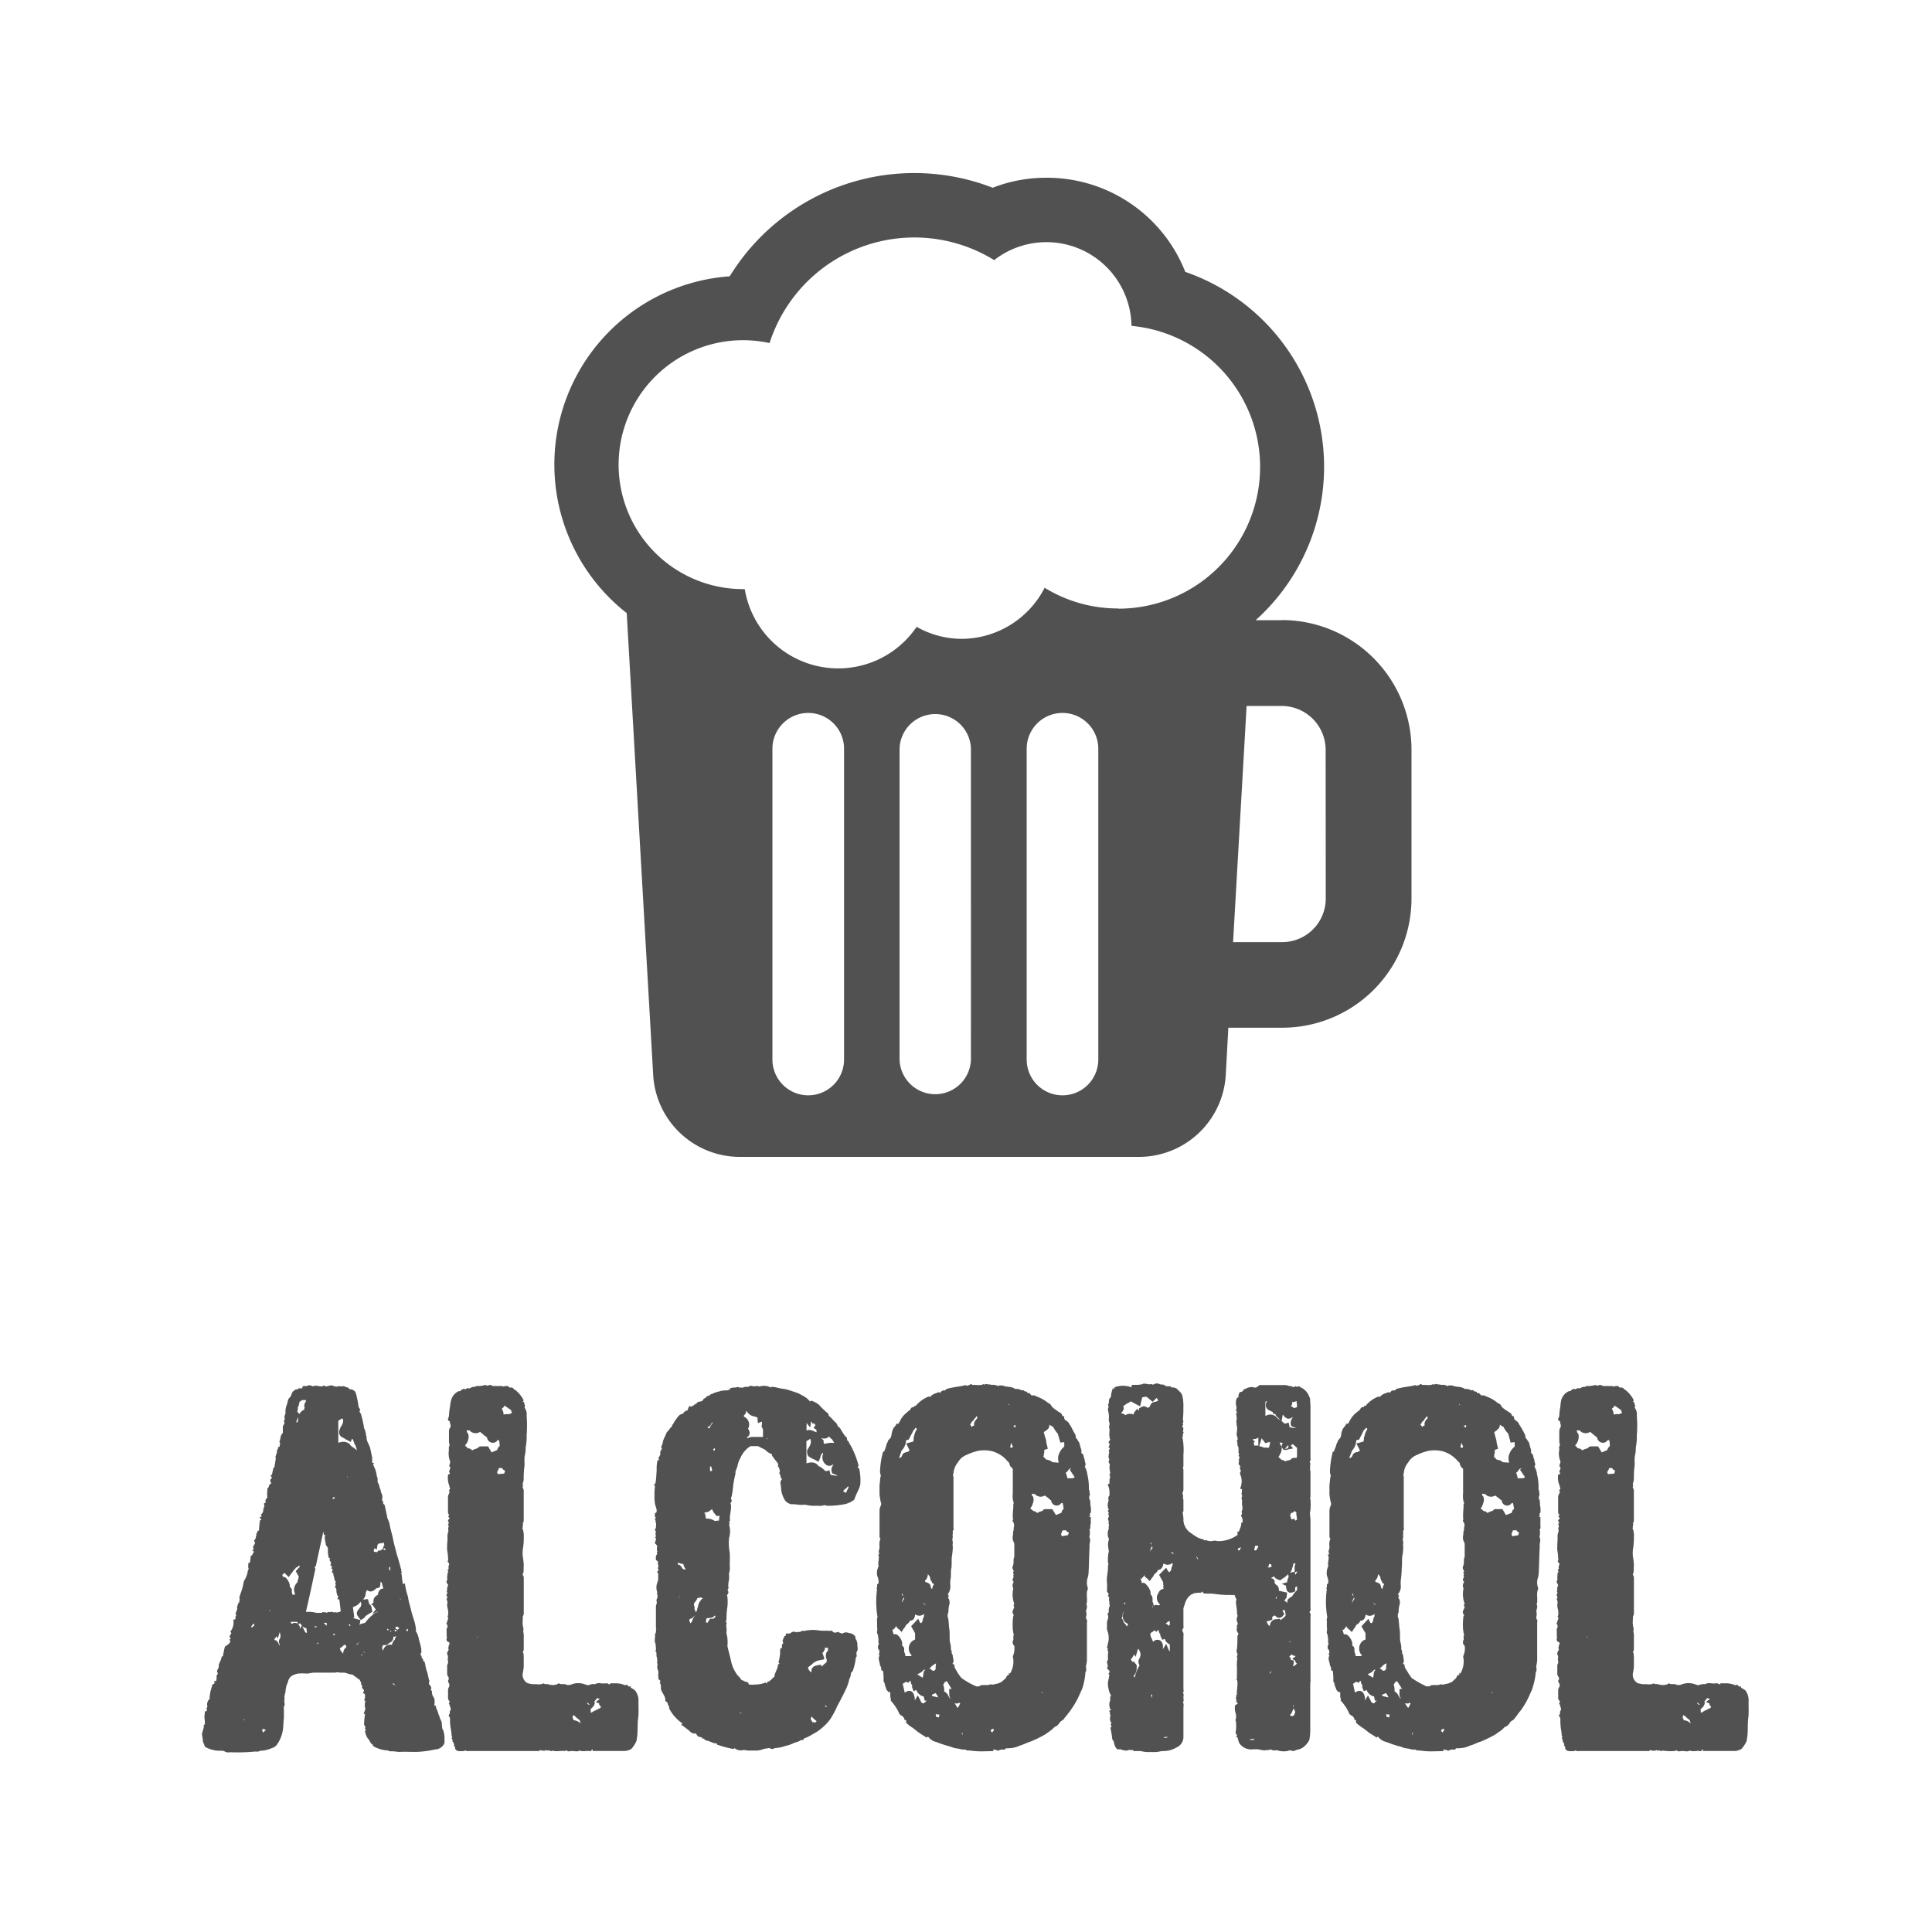 <svg xmlns="http://www.w3.org/2000/svg" width="67" height="67" viewBox="0 0 67 67"><g transform="translate(-124 -448)"><g transform="translate(2 120)"><path d="M153.722,418.588v.188h0a.345.345,0,0,1-.313.226,3.227,3.227,0,0,1-.434.072c-.278.035-.538,0-.816.017-.072,0-.139-.017-.191-.017-.067-.017-.142.017-.208-.035a1.013,1.013,0,0,1-.385-.087.317.317,0,0,1-.153-.1l.017-.017c-.1-.035-.1-.139-.174-.208a.588.588,0,0,1-.1-.261l.035-.035a.09.09,0,0,1-.035-.069.061.061,0,0,0,.017-.035.387.387,0,0,1-.049-.087,2.316,2.316,0,0,1,.032-.347l.017-.017v-.017c-.017.017-.017.017-.017.035-.067-.035-.032-.069-.015-.1a.178.178,0,0,1,.032-.087.453.453,0,0,1,0-.292.053.053,0,0,1-.049-.02.178.178,0,0,0,.032-.087v-.122c-.015,0-.032-.017-.067-.035.017-.035.017-.069.035-.1a.491.491,0,0,1-.075-.09.045.045,0,0,1,.017-.032l-.052-.107.017-.017c-.017-.035-.032-.052-.049-.087V416.6l-.261-.191H150.5c-.049-.017-.084-.017-.142-.035-.014-.017-.067-.017-.1-.032h-.107a.415.415,0,0,1-.136-.017c-.017,0-.067.017-.1.017H149.2c-.09,0-.174.032-.26.032a1.707,1.707,0,0,0-.3,0,.614.614,0,0,0-.229.09.325.325,0,0,0-.119.206.83.83,0,0,0-.084.347.621.621,0,0,0-.038.191c.02.052-.017.107,0,.156,0,.035.02.087,0,.122a.153.153,0,0,0-.017.122v.3c-.017.139-.017.278-.035.417a1.2,1.2,0,0,1-.226.538.374.374,0,0,1-.171.1.96.96,0,0,1-.385.087c-.084.052-.174.017-.258.035a6.621,6.621,0,0,1-.8.017.241.241,0,0,1-.191-.035.381.381,0,0,0-.142-.017,1.014,1.014,0,0,1-.5-.122h-.017c-.032-.052-.049-.122-.084-.191a1.506,1.506,0,0,0-.035-.26c.017-.087.052-.174.069-.261.017-.017-.017-.017-.017-.035l.049-.052a.988.988,0,0,0-.014-.226c0-.069.014-.139.014-.208a.07.07,0,0,1,.058-.017c.035-.052-.023-.1.035-.156a.249.249,0,0,1,.084-.278c-.017-.035-.017-.035.017-.243.017-.069.049-.156.067-.243.035-.017.058-.035.09-.052a.1.1,0,0,1-.032-.069h.067a.279.279,0,0,0,.017-.171l.052-.107c-.069-.07,0-.136.032-.208-.032-.122.093-.226.093-.365.017,0,.017,0,.049-.017a2.8,2.8,0,0,1,.069-.33c.067-.052.156-.084.191-.188-.035-.038-.049-.072.017-.09-.017-.032-.035-.032-.052-.067a.687.687,0,0,1,.069-.122c-.017-.02-.035-.038-.035-.055a.513.513,0,0,0,.1-.414.161.161,0,0,0,.075-.017v-.069a.175.175,0,0,1,.032-.073l-.032-.035c.017-.066.049-.136.067-.188-.035-.069.035-.122.017-.191h.035c.017-.052.017-.09.032-.139l-.014-.017v-.055c.032-.1.067-.188.107-.327.014-.052.032-.139.049-.226a.839.839,0,0,0,.136-.365c0-.017.017-.035.035-.052-.035-.052-.017-.122-.017-.208a.2.2,0,0,0,.055-.017c.017-.1.017-.174.035-.243h.035c.017-.052.049-.087.067-.139a.773.773,0,0,1-.067-.052c.035,0,.049-.017.067-.017a.132.132,0,0,1,.017-.174c.035-.052.017-.087-.017-.136a.177.177,0,0,0,.069-.159c.055-.017-.017-.052.023-.084a.167.167,0,0,0,.032-.09c.017,0,.035-.017.052-.017,0-.087.017-.156.017-.243.049-.014-.035-.052.017-.069v-.035a.049.049,0,0,1,.032-.017h.017a.184.184,0,0,0-.067-.087.159.159,0,0,1,.084-.032c-.017-.017-.017-.038-.035-.072.069-.035.069-.1.093-.156-.023-.017-.023-.017-.041-.017,0-.014.017-.014.017-.014s0,.014.023.014a.3.3,0,0,1,.032-.119c0-.035-.017-.055-.017-.09a.126.126,0,0,1,.069-.032c-.035-.072-.017-.09.049-.177a1.349,1.349,0,0,1,0-.243v-.035c0-.067.069-.067.052-.139a1.215,1.215,0,0,0,.09-.087c-.055-.035-.035-.084-.035-.122l.052-.049a.265.265,0,0,0-.052-.09.064.064,0,0,1,.052-.017c.017-.087.035-.171.052-.243.017-.014.017-.014.032-.014.017-.1.035-.211.052-.333l-.017-.017a1.038,1.038,0,0,1,.035-.119.2.2,0,0,0,.017-.139c.072-.017,0-.09.072-.107.052,0,0-.084.052-.1a.256.256,0,0,1-.035-.084c.049-.087.017-.208.119-.3V407.8c.017-.049.09-.1.035-.171a.821.821,0,0,1,.038-.087c-.055-.087.035-.156.017-.243a.7.7,0,0,1,.052-.261c.032-.069.017-.156.084-.226.067-.052.067-.139.124-.223.035-.02.052-.038.1-.072h.084v-.035h.142c0-.035,0-.052.017-.07.035-.017.107,0,.159-.017a.155.155,0,0,1,.171.017h.014c.124-.052.229.017.336,0a.037.037,0,0,0,.032-.035.194.194,0,0,0,.194.017.223.223,0,0,1,.151,0,.213.213,0,0,0,.177.017c.052-.017.084.017.142,0s.084.017.136.035h.032c.035.017.058.052.093.07a.126.126,0,0,1,.084.017.185.185,0,0,1,.124.139,3.533,3.533,0,0,1,.084.417.133.133,0,0,0,.035.087c.035.052.017.069,0,.1.017.052.067.1.067.156a3.186,3.186,0,0,1,.093.434.6.6,0,0,1,.067.243.049.049,0,0,0,.017.032.461.461,0,0,0,.067.261c.017.038.035.09.058.139.017.1.052.226.067.33a.6.6,0,0,1,0,.176c.017.017.035.017.069.035-.017.017-.017.035-.035.049a1.013,1.013,0,0,1,.119.315c0,.032.017.067.017.1a.167.167,0,0,1,.023.1v.084l.049.1c0,.035.035.072.017.107.052.049.035.1.052.153a.34.34,0,0,1,.049.177c0,.032-.014.066-.014.084a.184.184,0,0,0,.049.072c0,.015-.017.015-.017.032a.187.187,0,0,0,.058.072c.032.153.067.292.1.466a.913.913,0,0,1,.067.174c.035.211.107.417.142.625.035.156.084.313.119.469.058.156.09.313.142.486.017.035,0,.069.017.1.035.035-.052.052,0,.087.017.017,0,.069.017.1a1.434,1.434,0,0,0,.032.243c.017-.017.035-.017.069-.035a2.086,2.086,0,0,0,.107.469c.017.174.084.344.119.521.035.122.072.243.107.347a1.679,1.679,0,0,1,.052.292l-.017.017a.75.75,0,0,1,.119.315,2.807,2.807,0,0,1,.072.278c.017.049,0,.1.017.153-.072.072,0,.122.017.194l-.017.014a.064.064,0,0,0,.052.017.243.243,0,0,0,.014.09h.035v.017a.49.49,0,0,1,.035.153c.017.035.017.087.035.139.055.122.055.261.107.382-.035.035-.017.069-.017.122.017,0,.035,0,.035.017l.049.1c-.017.017-.017.038-.032.052l.049.052a.313.313,0,0,0,.052.208.2.2,0,0,1,.038.122v.1a.172.172,0,0,0,0,.087.054.054,0,0,1,.035-.017c.017.032.017.087.035.122a.62.62,0,0,1,.067.191l.017.017a.9.9,0,0,0,.069.191c.038.052.02.139.038.208a.191.191,0,0,0,.035.122A.862.862,0,0,1,153.722,418.588Zm-6.927-.608c-.017,0-.035-.017-.052-.017l.035.035Zm.327-3.262v-.07c-.035,0-.049.014-.084.07l-.017.017v.035h.035l.017-.017c.015-.018.032-.035.05-.035Zm.42,3.609h-.052l-.017-.035-.072.017v.052l.017.017v.014s.023.02.023.038a.172.172,0,0,1,.049-.07Zm.139-4.133c-.02,0-.02-.017-.038-.017,0,.017.017.017.017.035h.02Zm.33.973a.232.232,0,0,0,0-.206v-.038l-.069.226-.055-.067a.252.252,0,0,1-.069.1.017.017,0,0,0,.017.017c0,.02,0,.02.017.02h.035l.055.067c.017.035.052.072.035.122l.017-.017a.049.049,0,0,1,.017-.032.158.158,0,0,1,0-.193Zm.417-1.7v.1c.017.017.017.038.017.072h.087v-.055a.289.289,0,0,1,.014-.275.218.218,0,0,1,.069-.09l.055-.206-.107-.191.142-.156-.017-.035h-.017a.184.184,0,0,1-.107.069v.014c-.017.02-.049.055-.084.09a.364.364,0,0,1-.035.052c-.017.017-.017.035-.041.052l-.084.122-.1-.1s-.035-.035-.055-.052a.061.061,0,0,0-.017.035l-.052.035c0,.017.017.032.017.052v.017a.161.161,0,0,1,.124.052.548.548,0,0,1,.119.226v.069a.175.175,0,0,1,.072.1Zm.22,1.2-.032-.087h-.226a.105.105,0,0,0,.038.072.132.132,0,0,1,.087-.035h.017a.124.124,0,0,1,.116.046Zm-.067-7,.052-.017a.217.217,0,0,1,.014-.084v-.052a.105.105,0,0,1,.023-.069l-.072.139c0,.033-.016.051-.016.083Zm.035-.379.072.087a.366.366,0,0,1,.136-.139c.017,0,.017,0,.035-.017a.1.1,0,0,1,.017-.07c-.017-.017-.017-.035-.017-.069a.237.237,0,0,1,.055-.139v-.052h-.124l-.084.052a.017.017,0,0,0-.017.017.189.189,0,0,1-.017.087.3.3,0,0,1-.038.1v.017a.258.258,0,0,1-.018.125Zm.159,7.43a.571.571,0,0,1-.052-.087l-.075.032a.267.267,0,0,1,.058.09v.066Zm.174.223-.017-.139-.055-.017a.3.3,0,0,1-.087-.049l.087.171c0,.035.017.035.055.055C148.949,414.961,148.949,414.941,148.949,414.941Zm1.175-.729c-.017-.139-.032-.278-.049-.4-.017-.017-.035-.017-.069-.017.017-.035.017-.069.035-.107a.035.035,0,0,1-.035-.032.413.413,0,0,1-.032-.194c0-.049-.093-.1-.017-.153-.035-.052-.017-.09,0-.139h-.035c-.017-.087-.04-.174-.058-.243,0-.017,0-.017.017-.035-.032,0-.049-.017-.067-.017.017-.038.017-.087.035-.122-.017,0-.035-.017-.052-.017a.189.189,0,0,0,.017-.087c-.017-.017-.035-.017-.052-.035.017-.035.035-.069.017-.087,0-.035-.035-.069-.049-.087a.107.107,0,0,1,.032-.052.058.058,0,0,0-.049-.017,1.016,1.016,0,0,1-.035-.226c0-.07.017-.139-.058-.209a.116.116,0,0,1-.014-.066.951.951,0,0,1-.035-.194c-.017-.035.017-.069.017-.1a.017.017,0,0,0-.017-.017.061.061,0,0,1-.035.017.347.347,0,0,0-.017-.122c-.084.4-.174.782-.26,1.2a.064.064,0,0,1-.049.017l.035.069c-.107.5-.211.99-.33,1.494h.153c.052,0,.107.017.159.017a.121.121,0,0,0,.084.017h.084c.04,0,.093,0,.093-.017.032-.038.049.017.067,0,.035-.038.052.017.067.017a.381.381,0,0,1,.093-.035c.017,0,.032.017.017.017a.242.242,0,0,1,.1-.017c.017,0,.049.035.072.017s.069.017.1,0a.206.206,0,0,0,.12-.039Zm-.831.559-.017-.035-.017-.017-.049.035h-.017Zm.052.535h-.035v.038h.035Zm.292-.692h-.1v.017c.035.017.069.049.069.067.014,0,.014.02.014.02l.017-.02v-.084Zm.194-4.322c.017.014.032.014.049.032.023-.017.023-.032.04-.049-.017-.02-.017-.02-.04-.02Zm.107,4.7h-.017v.014l-.072-.014a.13.13,0,0,1,.032.067c.019-.014.041-.049.058-.059Zm.588-6.478a.738.738,0,0,1,.124.09l.035.032c-.017-.049-.017-.084-.035-.122a.2.2,0,0,0-.023-.066l-.017-.017c-.017-.038-.035-.1-.067-.174,0-.017-.017-.017-.035-.017l-.035.1-.174-.087a.469.469,0,0,0-.119-.069.225.225,0,0,1-.107-.122.266.266,0,0,1,.032-.191v-.017c.075-.121.124-.194.093-.3-.017-.02-.017-.02-.017-.035l-.142.087v.764a.639.639,0,0,1,.174-.035.349.349,0,0,1,.229.087c.015.046.05.064.085.095Zm-.208,6.947c-.017-.072-.017-.072-.035-.09h-.017c-.017.017-.017.017-.035.017a.426.426,0,0,1-.139.107.7.7,0,0,0,.049.122c.023.014.041.014.041.032v.017h.017c.014,0,.014.017.014.017a.234.234,0,0,1,.1-.218Zm.049-5.937a.064.064,0,0,0-.017.052l.017-.035Zm.09,5.19c0-.02-.014-.038-.032-.07,0,.014-.017.032-.017.049l.035.038a.015.015,0,0,1,.014-.013Zm1.094-1.285h.049c-.017-.069-.035-.122-.049-.191,0-.02-.017-.02-.052-.052v.087l-.017.1-.067.035h-.041l-.017.017c-.017,0-.017,0-.017.017-.017,0-.032.015-.049.035a.258.258,0,0,1-.136.052.246.246,0,0,1-.124-.052c-.017.035-.017.052-.035.07,0,.052-.017.087-.017.122a.373.373,0,0,1-.084.139l.171-.017.049.174c.058.035.075.084.09.191l.017.07-.243.156c0,.017-.032.049-.049.067l-.11.069-.067-.087c-.084-.1-.1-.171-.017-.275l.084-.107.017-.084-.017-.087c0,.017-.014.017-.032.035l-.052.052a.285.285,0,0,1-.107.07c-.017,0-.017,0-.035.014l-.032.017h-.017l.049.365-.049.017.26.069-.017.107c0,.017-.017.049-.017.067a.14.14,0,0,1,.1-.049l.107-.035a1.17,1.17,0,0,1,.243-.26l.035-.038a.247.247,0,0,1,.159-.067l-.017-.017-.177.066.119-.136-.1-.139V414l-.067-.017.084-.069v-.07a.24.24,0,0,1,.067-.142c.035-.032.075-.049.093-.067a.233.233,0,0,1,.1-.191Zm-.8,1.855c-.017.035-.035.055-.067.055l-.017.049c.017-.017.035-.017.035-.032.05-.033.05-.051.05-.068Zm.119.437V415.7c-.017.017-.035.017-.035.032a.017.017,0,0,0,.017.017c0-.013.019-.013.019-.028Zm.075-.055-.017-.084v.067Zm.327-3.557v.035l.067.017h.058c0-.017.017-.035.017-.052a.168.168,0,0,0,.168-.069c.017-.017.017-.07.035-.1,0,0,.023,0,.023-.017a.172.172,0,0,1-.023-.1.238.238,0,0,1-.119.035.089.089,0,0,0-.084.035l-.017.017v.017l-.023.139-.084-.035c0,.017-.017.035-.017.052Zm.156,4.081Zm.622-1.111c-.017,0-.032.017-.049.017h-.017c-.017,0-.035,0-.035-.017v.035a.2.2,0,0,1-.124.188c-.017.017-.035.017-.049.038l-.087.067v-.035a.227.227,0,0,1-.107.017.3.3,0,0,1-.032.107l.014.014a.108.108,0,0,1,.017.072l.017-.02a.246.246,0,0,1,.226-.191h.017a.076.076,0,0,1,.058.017.253.253,0,0,1,.032-.1A.2.2,0,0,1,152,415.2v-.035a.356.356,0,0,0,.052-.083Zm-.394-3.039c-.017-.017-.041,0-.058.017a.1.1,0,0,0,.058.035l.015-.017v-.035Zm.067,2.776a.091.091,0,0,1,.017.07l.049-.032c-.014,0-.014-.017-.014-.017s-.033-.018-.05-.018Zm.119-2.012v-.1c0-.017-.017-.035-.017-.052v.017a.091.091,0,0,0,.019.138Zm0,2.081v.052l.017-.017c0-.017,0-.017.023-.035Zm.124,1.824a.064.064,0,0,1-.052.017l.087.052a.049.049,0,0,1,.032.017.185.185,0,0,1-.065-.083Zm.1-1.824c-.017-.032-.067-.032-.067-.032h-.017l.035.067Zm.035-.032.055-.055c-.032-.017-.032-.032-.055-.032v-.017h-.069a.111.111,0,0,1-.014.066c.014,0,.032.02.049.02l.058.035Zm.107-1.042a.064.064,0,0,1-.017-.052c0,.017-.017.017-.017.035v-.017c.017.017.017.035.035.049Zm.226,1c0,.02,0,.02-.017.02a.074.074,0,0,0,0,.084l.035-.035c.02-.006,0-.023-.015-.061Z" transform="translate(-16.307 -30.336)" fill="#515151"/><path d="M154.89,417.89c-.035.208-.017.417-.035.625,0,.035-.017.087-.017.136a.3.3,0,0,1-.035.122,1.1,1.1,0,0,1-.156.229.542.542,0,0,1-.226.07h-1.042c-.035,0-.072.017-.072-.017,0-.052-.017-.038-.035-.02a.06.06,0,0,1-.084.038c-.1-.017-.226.035-.327-.017-.093.052-.177.017-.26.017s-.142.035-.194-.017c-.017-.02-.049.017-.067.017-.159-.017-.3.035-.434-.017-.035.069-.11-.052-.159.017-.035-.07-.1.017-.136-.017-.058.035-.124-.052-.159.017h-2.414c-.049,0-.1.017-.136-.017,0-.02-.038.017-.055.017a.816.816,0,0,1-.206,0c-.038,0-.072-.038-.09-.055s-.017-.066-.017-.084c-.014-.038-.032-.038-.049-.052.049-.052-.017-.09-.035-.139s.017-.072-.035-.1c-.014-.017.052-.052,0-.087a1.391,1.391,0,0,0-.032-.263,1.8,1.8,0,0,1-.023-.345c0-.052-.069-.087-.035-.139.058-.035,0-.087.035-.122.055-.069,0-.139-.017-.208,0-.038-.052-.07,0-.1.017,0,0-.035-.017-.049a.156.156,0,0,1-.035-.124V417a.245.245,0,0,1,.035-.153.141.141,0,0,0-.017-.142c-.017-.052-.032-.087.017-.122-.035-.017,0-.069-.017-.069a.2.2,0,0,1-.049-.153V416.1c.017-.055.049-.1.032-.139-.032-.072.017-.142-.014-.211-.035-.032-.017-.1.014-.153a.058.058,0,0,0,0-.087.172.172,0,0,0,.017-.055c0-.069.093-.139-.032-.174-.017,0-.052-.069-.035-.087a.285.285,0,0,0,0-.122v-.139c0-.035-.017-.084.017-.122a.147.147,0,0,0,0-.122c-.052-.032,0-.067,0-.1s.067-.122.017-.171c-.017,0,.014-.035.014-.052a.625.625,0,0,0-.014-.243c-.017-.017,0-.055-.017-.087,0-.072.032-.139-.017-.208v-.035a.065.065,0,0,0,0-.1c0-.017-.017-.035,0-.052a.065.065,0,0,0,0-.1c.035-.055,0-.122.035-.177s0-.067-.017-.1a.1.1,0,0,1,0-.122c.017-.02,0-.052,0-.087,0-.055.017-.122.017-.174.067-.02-.035-.069.014-.1s-.014-.1.035-.156v-.052c-.017-.035-.067-.087-.049-.087.032-.035.014-.069.014-.107a1.708,1.708,0,0,0-.032-.275,3.207,3.207,0,0,1,.017-.4.464.464,0,0,1,.014-.208c.035-.052-.014-.122.017-.188.017-.038-.017-.09-.017-.107.052-.032.017-.07,0-.1,0-.017,0-.049.017-.049.035-.038.052-.072,0-.09-.032-.032.035-.052.017-.087a.127.127,0,0,1-.035-.087v-.538c0-.017.017-.049.017-.067.017-.038.052-.1.035-.1-.052-.055.041-.09.017-.122a.113.113,0,0,1-.017-.072.763.763,0,0,1-.052-.382.037.037,0,0,1,.035-.032c.035,0,.035-.055.017-.055-.035-.049.017-.084.017-.139,0-.017.023-.017.023-.032-.107-.072.017-.156-.023-.229a.774.774,0,0,1-.035-.4.2.2,0,0,1,.017-.139c.017-.035-.017-.087-.017-.122v-.3a.517.517,0,0,1,.017-.171.119.119,0,0,0,.041-.1c0-.052-.041-.09-.023-.139-.119-.052-.052-.122-.035-.191a1.912,1.912,0,0,1,.035-.313,1.415,1.415,0,0,1,.041-.243.473.473,0,0,1,.275-.313c.069.035.069-.087.136-.052.017-.07.052.017.107-.017a.072.072,0,0,1,.1-.017c.017,0,.069-.035.124-.052.035-.017.087.017.119-.035a.893.893,0,0,0,.313-.035c.055,0,.09.052.142,0,.032-.017.084.017.136.035h.3c.017,0,.052.017.067.017s.052-.017.069-.017h.035c.072-.017.072.069.139.052a.11.11,0,0,1,.119.07c.075.017.093.072.142.1a1.656,1.656,0,0,1,.159.209c0,.035.067.069,0,.1a.252.252,0,0,0,.052.035c-.017.052.049.1.014.174v.017a.352.352,0,0,1,.069.261,4.649,4.649,0,0,1,0,.7,1.654,1.654,0,0,1-.035.414,1,1,0,0,1-.017.229c-.049.174,0,.33-.032.483a3.375,3.375,0,0,0-.017.42c-.017.035-.017.084-.035.119s.035.052,0,.1c-.017.038.035.087.035.139v1.01c0,.032,0,.084-.017.1-.058.02.035.052-.017.087v.087a.033.033,0,0,0,0,.052.726.726,0,0,1,.035.281,2.086,2.086,0,0,1-.017.327,1.2,1.2,0,0,0-.017.347,2.125,2.125,0,0,1,.035.33c-.017.084.017.174-.035.278-.017.017.035.067.035.122v1.25a.26.26,0,0,1-.035.1v.1a.857.857,0,0,0,.017.292c.017.035,0,.072,0,.122a.907.907,0,0,0,.017.1v.472a.249.249,0,0,1-.035.153c.052.052.017.1.035.156v.33a1.326,1.326,0,0,1-.035.243.332.332,0,0,0,.171.347c.014,0,.156.035.174.035.124-.017.26.035.385-.035.035.052.1.017.153.035a.472.472,0,0,0,.31,0,.453.453,0,0,1,.058-.035c.067.052.151.017.226.035a.258.258,0,0,0,.226,0,.655.655,0,0,1,.446,0c.035.017.075.017.124.035.035,0,.052-.052.084-.017.052-.052.124,0,.177-.035a.309.309,0,0,1,.174-.017.679.679,0,0,0,.188,0c.058-.017.107.087.142,0h.174a.821.821,0,0,1,.3.052.049.049,0,0,0,.067,0,.093.093,0,0,1,.087.055.055.055,0,0,0,.072-.02.1.1,0,0,0,.017.069,1.248,1.248,0,0,1,.136.087.576.576,0,0,1,.124.33C154.89,417.508,154.907,417.7,154.89,417.89Zm-4.9-9.251a.447.447,0,0,1,.069-.124c.017-.015.035-.015.017-.084V408.4c0-.035-.017-.069-.017-.107h-.052a.182.182,0,0,1-.174.09.2.2,0,0,1-.188-.174.017.017,0,0,0-.017-.017c-.014-.02-.072-.052-.107-.087l-.119-.1a.279.279,0,0,1-.368-.052h-.1c0,.017.017.052.017.069a.263.263,0,0,1,.049.087.436.436,0,0,1-.067.3c-.017.014-.035.052-.052.07.035.035.069.066.1.1H149a.168.168,0,0,1,.127.069.616.616,0,0,1,.116-.052c.052-.017.069-.017.087-.038a.127.127,0,0,1,.107-.049h.243l.119.208Zm-.729,6.475Zm.035-.017v.052h0a.033.033,0,0,0,0-.049Zm.973-5.746c-.035-.017-.084-.035-.1-.09h-.107c-.017,0-.017,0-.017.038l-.052.1v.02a.064.064,0,0,1,.017.052l.226-.017c.017-.033.017-.071.034-.1Zm.243-2a.247.247,0,0,1-.035-.1l-.226-.156c0,.017,0,.017-.017.017a.139.139,0,0,1-.084.087.371.371,0,0,1,.067.208.486.486,0,0,1,.159-.017c.017.017.035,0,.069-.017.016,0,.055-.019.068-.019Zm2.379,10.762a.017.017,0,0,0-.017-.017v-.035a.1.1,0,0,1-.015-.052c-.035-.035-.075-.052-.11-.09l-.049-.049-.052-.035v-.017c-.049.069-.049.1-.017.139,0,.017.017.035.017.052a.306.306,0,0,1,.211.087c.016,0,.016.02.034.02Zm.278-.68-.017-.014-.035-.035v.035c.017.014.017.035.035.035a.064.064,0,0,0,.052.017Zm.017.316Zm.417-.208a.017.017,0,0,1-.017-.017.1.1,0,0,1-.055-.1l-.119-.052.136-.1h.023a.511.511,0,0,1-.107-.035l-.1.122c0,.017,0,.017.017.035a.262.262,0,0,1-.09.171l-.052.055h-.014c.014.017.014.035.014.069v.052a.064.064,0,0,0,.052-.017.911.911,0,0,1,.177-.087.116.116,0,0,1,.067-.035.235.235,0,0,0,.065-.059Z" transform="translate(-10.753 -30.35)" fill="#515151"/><path d="M155.163,409.636c-.017-.017-.038-.049-.055-.066.038-.055-.084-.122-.017-.194a.507.507,0,0,0-.035-.122l.017-.017a.069.069,0,0,0-.049-.014V409.1c-.069-.09-.136-.174-.211-.278v-.038a.017.017,0,0,0-.017-.017.575.575,0,0,1-.208-.136c-.067-.052-.153-.07-.226-.124-.017,0-.017,0-.035-.015h-.208a.177.177,0,0,0-.1.032.958.958,0,0,0-.31.4.882.882,0,0,0-.093.261c-.017.084-.084.171-.067.261a3.39,3.39,0,0,0-.084.449c0,.055-.017.1-.017.176-.017.049-.017.1-.035.171,0,.017-.023.017-.023.055s.058.084,0,.153c-.017,0-.017.035,0,.072.023.171-.052.362-.035.536a.166.166,0,0,1-.032.09c.014.014.014.032.032.032l-.032.035a.761.761,0,0,1,0,.469v.035a1.681,1.681,0,0,0,.014.4c.035.191,0,.4.017.605a.733.733,0,0,1-.032.194,1.175,1.175,0,0,1,0,.226.658.658,0,0,0-.017.261c0,.035-.017.052-.035.087.067.07.017.122-.017.174,0,.017.017.049.017.07a1.879,1.879,0,0,1,0,.313,3.012,3.012,0,0,0-.035.4.251.251,0,0,1-.017.122c-.014.038.052.055.017.1-.017.035,0,.09,0,.122a.374.374,0,0,1,0,.139.289.289,0,0,0,.017.122,1.288,1.288,0,0,1,.017.365.838.838,0,0,0,.017.09c.035.136.067.258.1.4a1.256,1.256,0,0,0,.226.521,1.323,1.323,0,0,1,.159.191l.017-.017a.29.29,0,0,0,.159.069c.049.017.049.052.067.087a.979.979,0,0,0,.226,0,.968.968,0,0,0,.31-.052c.017,0,.017-.017.035-.017s.017.017.058.035c0-.035.017-.052.017-.069h.049c.035-.035.069-.052.1-.087.017-.017.052-.052.093-.087,0-.136.119-.258.119-.417.014,0,.032-.017.049-.035a.035.035,0,0,0-.035-.032,1.251,1.251,0,0,0,.052-.246c.017-.07,0-.153.017-.24.017,0,.038-.017.055-.017v-.122l.052-.055c-.069-.084.017-.156.035-.243a.058.058,0,0,0,.049-.017v-.067c.069,0,.159.017.208-.055.052,0,.087-.017.127,0,.049.038.067-.017.1,0a.162.162,0,0,0,.119-.035c.038-.014.107.017.142-.014,0-.017.014,0,.014,0a1.329,1.329,0,0,1,.454,0c.119.014.243,0,.379.014.02,0,.038-.014.055-.014.052.087.1.087.208.049a1.309,1.309,0,0,0,.136.055.064.064,0,0,0,.052-.017.219.219,0,0,1,.191,0,.3.3,0,0,1,.226.122v.067a.354.354,0,0,1,.069.226c0,.069.032.156-.017.229s.035.153-.035.2a2.076,2.076,0,0,1-.1.452c-.017.055-.09.072-.072.139a.524.524,0,0,1-.052.156c-.017.035-.017.087-.035.139a1.233,1.233,0,0,0-.049.139c-.107.226-.211.434-.336.66a3.054,3.054,0,0,1-.24.452,1.688,1.688,0,0,1-.313.327,1.284,1.284,0,0,1-.261.177,2.39,2.39,0,0,1-.292.156h-.035c-.017.032-.035.087-.107.069h-.017c-.069.07-.185.07-.278.122a1.239,1.239,0,0,1-.26.084,1.128,1.128,0,0,1-.344.072c-.032,0-.072.035-.107.035a.237.237,0,0,1-.1-.035h-.017c-.067.017-.124.017-.191.035a.692.692,0,0,1-.313.052H154c-.067,0-.124-.02-.174-.02a.326.326,0,0,1-.313-.067c0,.017-.017.017-.035.035a3.962,3.962,0,0,1-.576-.156V418.8c-.136.017-.237-.087-.379-.1a.425.425,0,0,1-.084-.069l-.017.014c-.023-.014-.023-.032-.041-.049-.015,0-.049-.017-.067-.017-.067,0-.1-.052-.136-.122a.235.235,0,0,1-.226-.087c-.055-.052-.124-.09-.174-.139-.035-.017-.069-.052-.11-.07a.376.376,0,0,1,.04-.052,1.386,1.386,0,0,1-.469-.538l.017-.02-.052-.1c0-.02-.017-.052-.017-.069a.8.8,0,0,1-.072-.052v-.035c0-.139-.119-.243-.153-.382v-.052a.242.242,0,0,0-.038-.156c0-.017.02-.052.02-.069a.417.417,0,0,0-.072-.07c.017-.069-.017-.122,0-.174a.334.334,0,0,0-.035-.188c-.017-.072.035-.142-.017-.208.052-.055-.017-.107.017-.156-.049-.055-.017-.122-.035-.194,0-.014-.014-.032-.049-.049a.059.059,0,0,0,.035-.02,1.162,1.162,0,0,0-.017-.243c-.035-.052-.017-.139-.017-.2.017-.055-.017-.122.035-.177.014-.035-.017-.084.014-.122a.065.065,0,0,0-.014-.035v-.744c0-.052.032-.09.032-.156a.135.135,0,0,1,.017-.139.334.334,0,0,0-.017-.176c0,.017,0,0,.017-.014a.5.5,0,0,1,0-.35c.052-.1.017-.206.035-.31q-.078-.052,0-.1c.035-.035-.052-.072,0-.122.017-.017-.017-.087-.017-.139a.054.054,0,0,1,.017-.035c-.035-.035-.069-.07-.084-.07,0-.087-.017-.139.032-.191,0-.017.017-.017.017-.035-.049-.035.017-.069,0-.087-.035-.017,0-.052-.017-.069a.306.306,0,0,1,.017-.1.25.25,0,0,0-.035-.052c-.014-.014-.032-.035-.049-.035,0-.1.084-.156,0-.223a.04.04,0,0,0,.035-.038c0-.017-.017-.069-.017-.084a.117.117,0,0,0,0-.107c-.017,0-.017-.035-.017-.052.035-.017.035-.067.035-.1a.343.343,0,0,0,0-.122c-.035-.035,0-.052-.017-.087-.052-.035.032-.07,0-.1s-.017-.1-.017-.153a.051.051,0,0,0,.049-.02c.035-.1-.032-.191-.049-.3a1.561,1.561,0,0,1-.017-.292,1.928,1.928,0,0,1,.017-.316c-.017-.017-.017-.035-.035-.049l.052-.055a2.306,2.306,0,0,0,.032-.327c.017-.1,0-.208.017-.33a.49.49,0,0,1,.035-.156c.017,0,.017.017.052.035-.017-.035-.017-.052-.035-.09a1.116,1.116,0,0,0,.072-.136c0-.017-.02-.052,0-.09a.124.124,0,0,1,.035-.066c.017-.035.017-.072-.017-.09a.47.47,0,0,0,.069-.206,1.217,1.217,0,0,1,.067-.159c.017-.032.035-.084.052-.121.014-.015.014-.049.038-.049.035-.055.069-.07.087-.122.017-.017.049-.035.067-.055-.017-.049.052-.084.067-.139a1.14,1.14,0,0,1,.093-.136.63.63,0,0,1,.1-.122c.035-.035.107-.035.142-.07.017-.069.084-.052.1-.1.017,0,.017.017.035.017a.8.8,0,0,1,.072-.174l.035.035a.344.344,0,0,0,.168-.1c.023,0,.023.017.023.017.052-.087.052-.087.171-.1a.252.252,0,0,1,.072-.035c0-.069.069-.069.1-.1.035-.069.1-.052.142-.087.035-.052.1-.035.136-.07a1.07,1.07,0,0,1,.174-.052.51.51,0,0,1,.171-.035c0,.017.023,0,.023-.017a.054.054,0,0,0,.035.017.471.471,0,0,0,.151-.035v-.035c.093-.052.194-.017.26-.052.017-.017.041.017.058.017.067,0,.136.017.185-.017.058-.017.124.017.194-.035.032-.035.084.035.139,0,.035.035.069-.017.087.017.035-.052.049,0,.084,0s.072-.017.107-.017a.468.468,0,0,1,.3.052c.049-.052.1,0,.142-.017a1.9,1.9,0,0,0,.344.07c.156.035.292.087.452.139a2.765,2.765,0,0,1,.31.174c.035.035.069.069.124.122l.035-.035a1.046,1.046,0,0,1,.261.139,2.7,2.7,0,0,0,.327.313c.017.035.017.087.035.087.09.07.159.174.243.24.035.038.035.09.072.125a.29.29,0,0,1,.1.122c.035.052.052.087.087.136a.5.5,0,0,0,.107.122c.017.055,0,.107.049.122.035.038.035.09.069.122a2.87,2.87,0,0,1,.278.68c.014.049.014.049-.017.122a.058.058,0,0,0,.049.017,1.91,1.91,0,0,1,.04.573c-.04.171-.142.31-.208.518a.841.841,0,0,1-.336.156,2.9,2.9,0,0,1-.536.055h-.084c-.017,0-.017-.02-.052-.02-.072,0-.142.038-.208.02h-.226a1.311,1.311,0,0,1-.261-.038,1.131,1.131,0,0,1-.243,0,1.623,1.623,0,0,0-.278-.017.017.017,0,0,0-.017-.017c-.156-.049-.208-.191-.26-.33a.852.852,0,0,1-.038-.226c0-.07-.035-.139-.017-.206A.2.2,0,0,1,155.163,409.636Zm-3.335,3.126a.3.3,0,0,1-.084-.174c-.035-.017-.09-.017-.142-.035-.017-.017-.017-.017-.035-.017l-.017.017v.052a.1.1,0,0,1,.1.052.3.3,0,0,1,.072.1l.084.017a.017.017,0,0,1,.023-.012Zm-.208.886v-.017c0,.017-.017.035-.017.052l-.017.014.035.139a.582.582,0,0,1-.017-.084.1.1,0,0,1,.016-.105Zm.521.712c-.017.017-.017.035-.035.035a.185.185,0,0,1-.136.087.017.017,0,0,1-.017.017c-.017.032,0,.067.035.139l.049-.055a1.438,1.438,0,0,1,.052-.139.084.084,0,0,0,.035-.067c.017,0,.017,0,.017-.017Zm.281-.591a.087.087,0,0,1-.072-.035.131.131,0,0,1-.087.017l-.032.017v-.017a.437.437,0,0,1-.107.174.068.068,0,0,0-.017.052v.035a.185.185,0,0,1,.017.139.119.119,0,0,1,.032.067.061.061,0,0,1,.023.055.3.3,0,0,1,.035-.09l.017-.084a.07.07,0,0,0,.017-.052.448.448,0,0,1,.1-.211.05.05,0,0,0,.017-.032.175.175,0,0,0,.057-.035Zm.57-2.863-.09.017-.049-.055a.644.644,0,0,1-.119-.191c-.017,0-.017.017-.035.035h-.017a.2.2,0,0,1-.142.072l-.017.017c-.017,0-.032-.017-.049-.017v.049l.017-.017.032.191h.052a.461.461,0,0,1,.261.087.433.433,0,0,1,.139-.017c0-.049.017-.121.017-.171Zm-.139,3.47h-.035a.152.152,0,0,1-.1.067c-.035,0-.093.017-.124.017h-.052c0,.02,0,.055-.017.069v.072a.064.064,0,0,0,.052.017c.017-.017.017-.038.035-.055l.055-.084h.084c.035,0,.052,0,.087-.055a.015.015,0,0,1,.017-.014Zm-.278-6.545c.017.035.035.035.049.052l.017-.017c.023-.017.023-.035.041-.072l.084-.122c-.032,0-.049.02-.067.072a.278.278,0,0,1-.107.087Zm.124,1.355c-.017.017-.017.017-.035.017v.139c0,.015,0,.015.017.015h.035c0-.015,0,0,.017,0v-.067Zm.067-.573.052.049.017-.066v-.035a.243.243,0,0,0-.068.053Zm.923,9.112c0,.017,0,.017.017.035v-.017Zm.032.052h.017c.017-.035.017-.035,0-.052v.052l-.017-.017Zm.781-9.6v-.191a.187.187,0,0,0-.035-.139l-.017-.055.017-.049v-.1l-.142.052-.014-.156V407.5c-.017,0-.035-.017-.052-.017s-.017,0-.035-.017a.373.373,0,0,1-.292-.191c-.017,0-.017.017-.017.035a.151.151,0,0,1-.058.1l-.017.017v.035a.017.017,0,0,0,.017.017.3.3,0,0,1,.142.382c-.017.035-.017.049,0,.049.035.072.052.122.035.159,0,.067-.07.1-.084.122v.035a.437.437,0,0,1,.208-.052h.344Zm.159.07v-.017H154.6Zm1.349-.3c.035,0,.052-.017.087-.017a.407.407,0,0,1,.142.035l.119.049v-.084l-.1-.07.069-.1-.035-.017v-.035h-.084v-.038l-.035-.032-.035.209-.124-.156Zm0,1.146a.505.505,0,0,1,.177-.035.308.308,0,0,1,.208.084.153.153,0,0,0,.1.072c.035.032.069.049.124.1.017.017.052.049.069.049l.119-.032.035.153a1.271,1.271,0,0,0,.226.038v-.02l-.171-.067-.017-.072a.262.262,0,0,1,.069-.226h-.035a.145.145,0,0,1-.107.038.157.157,0,0,1-.087-.017.316.316,0,0,1-.139-.385c.017,0,0-.017,0-.032l-.017-.017c-.017.032-.035.049-.052.087l-.017.035v.032l-.067.159-.159-.087a.479.479,0,0,1-.136-.072.127.127,0,0,1-.09-.122.2.2,0,0,1,.017-.171l.017-.017c.072-.122.107-.208.072-.3v-.032l-.142.087Zm.052,7.063a.246.246,0,0,0,.107.177h.017a.189.189,0,0,1,.171-.229.084.084,0,0,1,.055-.014l.1-.017.035.067a.455.455,0,0,1,.124-.122c.049-.049.049-.049.035-.139a.283.283,0,0,1,.014-.258l.035-.035v-.1h-.119l.017.049-.035.055c0,.017-.02.035-.02.049a.037.037,0,0,0-.035.035.062.062,0,0,1,.017.038c0,.017.017.032.017.049l.038.122-.156.035h-.017c-.017,0-.035.017-.069.017a.712.712,0,0,0-.107.055.292.292,0,0,0-.084.067,1.453,1.453,0,0,1-.139.106Zm.3,1.876a.238.238,0,0,0-.069-.052l-.084-.087v-.035l-.017.017c-.052.087-.035.1,0,.139,0,.017.017.035.017.052a.208.208,0,0,1,.1.017Zm.156-9.842c.017.017.017.017.017.035l.069.069v.087c.02.014.02.035.038.035a.789.789,0,0,1,.313-.035h.014v-.017l-.032-.035v-.017l-.017-.017-.017-.02v-.014a.288.288,0,0,1-.107-.107.221.221,0,0,1-.281.046Zm.194,9.338c-.017-.017-.035-.017-.035-.035l-.017-.035v.035c0,.035.017.035.017.049h.017c.015.007.015.007.015-.007Zm.57-7.48c0,.017.017.017.035.032s.032.017.055.035a.125.125,0,0,0,.035-.066,1.137,1.137,0,0,0,.067-.139c-.017,0-.017-.02-.032-.02a.256.256,0,0,1-.11.1c-.014.017-.014.038-.032.038Z" transform="translate(-6.042 -30.343)" fill="#515151"/><path d="M160.788,411.411c-.017.032.052.066,0,.1.035.052-.017.1,0,.174a.154.154,0,0,1,.017.122c0,.035-.017.09-.017.122v.1c-.017.3-.017.59-.035.9a.745.745,0,0,1-.038.174.56.56,0,0,0,.014.33v.035c-.067.136-.014.3-.032.452,0,.032-.017.049-.017.087.035.052.017.1,0,.174,0,.014-.017.032-.017.049a.2.2,0,0,1,.017.087.245.245,0,0,1-.017.122.171.171,0,0,0,.035.1c.017.035,0,.072,0,.09v1.282a.859.859,0,0,1-.035.226c0,.072.035.156-.017.211a2.247,2.247,0,0,1-.084.486,1.085,1.085,0,0,1-.09.223,2.866,2.866,0,0,1-.313.573.8.8,0,0,1-.119.156c-.038.069-.107.122-.142.191-.049.052-.119.069-.156.139a.339.339,0,0,1-.171.139.991.991,0,0,1-.159.139c-.049.035-.119.087-.174.122a4.25,4.25,0,0,1-.5.243c-.119.032-.226.1-.362.136a.981.981,0,0,1-.327.09c-.075,0-.142.017-.159,0-.017.017-.017.032-.035.049h-.124a.256.256,0,0,0-.1.038c-.049.017-.067-.055-.124-.017a.189.189,0,0,0-.049-.038.184.184,0,0,1-.017.072c-.226,0-.42.017-.6,0-.075,0-.124-.017-.177-.017-.067-.017-.124.017-.174-.038a.6.6,0,0,1-.243-.032.8.8,0,0,1-.278-.069,3.673,3.673,0,0,1-.486-.159.469.469,0,0,1-.292-.188c-.017,0-.035.017-.052.035-.075-.052-.159-.1-.243-.156a2.833,2.833,0,0,1-.226-.177,1.045,1.045,0,0,1-.243-.188v-.087h-.052a.2.2,0,0,0-.107-.156.187.187,0,0,1-.1-.122,1.906,1.906,0,0,0-.243-.365.09.09,0,0,1-.035-.069l.017-.017c-.049-.069-.017-.156-.035-.243h-.055c-.035-.052-.084-.07-.084-.139a.51.51,0,0,1-.052-.174c0-.017-.035-.035-.035-.052a2.568,2.568,0,0,0-.017-.365.067.067,0,0,0-.055-.017c-.017-.052,0-.122-.052-.174,0-.119-.084-.226-.017-.347,0-.017-.015-.032-.032-.049a.1.1,0,0,0,.032-.072.052.052,0,0,1-.015-.032l.015-.017a.442.442,0,0,1-.049-.072.207.207,0,0,1,.017-.139c.017-.014,0-.052-.017-.119,0,.014.017,0,.017-.017,0-.055-.017-.1-.017-.156s-.052-.1-.035-.159a.455.455,0,0,0,0-.153v-.174c0-.055-.017-.121.017-.159a3.215,3.215,0,0,1-.017-.987.017.017,0,0,1-.017-.017.3.3,0,0,0,.017-.139l.052-.052a.589.589,0,0,0-.017-.174.4.4,0,0,1-.035-.243c0-.052.035-.107.035-.139.017-.017.035-.035.017-.035-.035-.122.032-.243,0-.365a.06.06,0,0,1-.017-.035.056.056,0,0,0,.049-.017c-.067-.087.017-.174,0-.261a.544.544,0,0,1,.035-.278c-.035-.017-.035-.052-.035-.087v-.868a.442.442,0,0,1,.052-.2c0-.038.017-.055,0-.072a1.974,1.974,0,0,1-.052-.31v-.315c.017-.1.017-.188.035-.292a.017.017,0,0,1,.017-.017.525.525,0,0,1-.035-.159,2.99,2.99,0,0,1,.107-.692h.035a1.759,1.759,0,0,0,.084-.243v-.017l.052-.1s-.017-.017,0-.017c.035-.052.09-.087.107-.142s.017-.122.035-.171a.413.413,0,0,1,.119-.208c.017-.017.017-.052.038-.069h.07a.123.123,0,0,1,.035-.07.8.8,0,0,1,.226-.3c.032-.017.049-.052.084-.07.017-.017.052-.035.069-.069.02-.052.055-.069.122-.069,0-.017.017-.035.017-.052a.061.061,0,0,0,.035.017,1.112,1.112,0,0,1,.452-.33.017.017,0,0,1,.017.017c.052,0,.069-.052.107-.069a.437.437,0,0,1,.153-.069c.035-.017.084-.052.124,0a.143.143,0,0,1,.171-.087c.032-.069.124-.069.174-.087.159-.035.327-.052.486-.087.017,0,.017-.017.035-.017.067.035.067.035.208-.035.017,0,.035.035.052.035.124-.017.258.035.385-.035.032.052.067-.017.084,0,.032,0,.067.017.107.017a.142.142,0,0,1,.084.017c.035,0,.069-.017.1,0a.914.914,0,0,0,.093.017c0,.017.017.017.017.035l.032-.035h.136c.142.07.3.017.434.122a.337.337,0,0,1,.229.052c.067-.052.107.069.174.035a.064.064,0,0,1,.017.052h.067l.087.087a.222.222,0,0,1,.174.035,1.325,1.325,0,0,1,.4.226.35.35,0,0,1,.084.052c.052.122.177.174.26.243.052.035.124.052.142.139,0,.017.035.017.067.035v.052c.017.087.1.087.142.153.035,0,.017.038.035.055.084.1.119.226.191.33a.254.254,0,0,1,.035.156c.017,0,.017.017.035.017a.884.884,0,0,0,.084.139c.017.069.035.122.052.191a.264.264,0,0,1,.017.174c.107.032.072.153.122.226-.015.067.069.156,0,.243a.632.632,0,0,1,.087.26,1.913,1.913,0,0,1,.055.536c0,.017.052.038.017.072-.017,0,.017.032.017.067v.038c0,.049-.058.1,0,.171a.492.492,0,0,1,.017.177.744.744,0,0,1,.017.278c-.017.015-.035.032-.035.049s.017.035.017.055a.077.077,0,0,1-.052.017.4.4,0,0,0,.069.032v.226C160.8,411.269,160.84,411.339,160.788,411.411Zm-6.5,4.023a.127.127,0,0,1,.072.122v.072c0,.017.017.049.017.066a.1.1,0,0,1,.017.1h.208l.017-.035-.035-.032a.337.337,0,0,1-.02-.365.315.315,0,0,1,.174-.142V415l-.136-.243.243-.26.069.139c.017,0,.017,0,.032.017.017-.017.035-.035.035-.055l.017-.017a.339.339,0,0,1,.035-.139.062.062,0,0,0,.014-.049.112.112,0,0,1,.023-.072.331.331,0,0,1-.174.072.3.3,0,0,1-.142-.038h-.017a.289.289,0,0,1-.052.159.157.157,0,0,1-.122.049.061.061,0,0,0-.017.035.446.446,0,0,1-.1.1c-.014,0-.032.038-.049.072a.264.264,0,0,1-.052.066l-.072.122-.1-.1a.2.2,0,0,1-.087-.1v-.017a.47.47,0,0,1-.055.084l-.052.055-.032-.017c.017.049.017.084.032.122a.055.055,0,0,0,.017.049h.035a.15.15,0,0,1,.107.035.486.486,0,0,1,.153.26v.1Zm-.1-6.527c0,.017,0,.017.017.017a.141.141,0,0,0,.084-.084c.017-.087.124-.122.174-.122a.375.375,0,0,0,.087-.055l-.119-.243.243-.067a.4.4,0,0,0,.014-.139l.017-.055a.606.606,0,0,1,.1-.24l-.049-.052c0,.017-.017.017-.017.035-.017.017-.067.069-.067.087l-.159.3-.084.014a.613.613,0,0,1-.052.211.537.537,0,0,1-.107.153Zm.136,4.808c0-.032-.017-.049-.017-.084-.017,0-.017,0-.035.017Zm-.052.229c.035-.052.052-.09.09-.139,0-.017-.017-.035-.017-.052l-.02.052c-.017.017-.017.017-.017.035a.247.247,0,0,0-.033.1Zm.854,3.4v-.014l-.052.014-.038-.156h-.017l-.052-.017a.4.4,0,0,1-.191-.206l-.087.049-.049-.122a.144.144,0,0,1,0-.087.187.187,0,0,1-.052-.122v-.035l-.02.017-.017-.017-.035.069-.1-.035a.338.338,0,0,1-.107.069l.072.313A.27.27,0,0,1,154.5,417h.035c.072,0,.142.035.174.174a.339.339,0,0,1,.017.139v.02l.107-.177.1.191c.014.069.049.069.1.087a.837.837,0,0,0,.1-.089Zm-.075-1.077h-.014a.365.365,0,0,1-.153.122c-.035.017-.052.035-.075.035l.194.122a.246.246,0,0,1,.017-.067.622.622,0,0,1,.032-.177c.023,0,.023-.017.041-.035Zm-.032-2.292a.1.1,0,0,1,.072.055V414l-.072-.052Zm.26-.553.055.052a.242.242,0,0,1,.052-.156v-.035l-.052-.017-.017-.052a.236.236,0,0,1-.055-.122c0-.052-.035-.09-.084-.139a.284.284,0,0,1-.1.226c.017.035.017.049.035.049.117.038.17.072.17.195Zm-.052,2.8a.284.284,0,0,1,.107.067l.017.017.069-.017.032-.049a.734.734,0,0,1,.017-.194.566.566,0,0,0-.208.156.059.059,0,0,1-.031.017Zm.09.952.223.052-.052-.1c-.017-.017-.035-.035-.035-.052a.049.049,0,0,0-.032.017l-.087.035c0,.011-.014.028-.014.045Zm.26.643h-.09l-.017-.017a.017.017,0,0,0-.017.017.756.756,0,0,1,.017.087h.017c.035,0,.052.017.067.017a.2.2,0,0,0,.027-.107Zm.344-.729v-.156h.087l-.035-.052c-.035-.052-.069-.122-.119-.191v-.017a.017.017,0,0,1-.017-.017.1.1,0,0,1-.072.035.159.159,0,0,1-.052.087.632.632,0,0,1,.035.243.315.315,0,0,1,.107.087.132.132,0,0,1,.035.07l.014.017c.017.017.017.052.035.052a.017.017,0,0,0,.017.017v-.017a.017.017,0,0,0-.017-.017.432.432,0,0,1-.014-.145Zm2.206-1.285a.674.674,0,0,0,.052-.365.171.171,0,0,1-.052-.171c.035-.055.017-.1.017-.156a.148.148,0,0,0,0-.122c0-.055-.017-.087-.017-.122a2.111,2.111,0,0,1,.017-.469.035.035,0,0,0,0-.055c-.069-.084.017-.171.035-.261a.065.065,0,0,1,0-.1.942.942,0,0,1-.035-.535.213.213,0,0,1,.017-.226c-.052-.052-.052-.09-.017-.139.017-.035,0-.052,0-.087a.082.082,0,0,0-.017-.1.061.061,0,0,0,.017-.087.14.14,0,0,1-.017-.139c.052-.1,0-.226.052-.313V411.9c0-.02-.017-.038-.017-.055a.344.344,0,0,1-.035-.226c.017-.069,0-.156.035-.2,0-.038-.017-.072,0-.09a.23.23,0,0,0-.035-.208c-.017-.017,0-.052.017-.087l-.017-.017a2.561,2.561,0,0,1,.017-.365v-.122a.105.105,0,0,0,0-.1.748.748,0,0,1-.017-.281v-.851c-.084-.084-.107-.1-.124-.206-.035-.038-.067-.055-.084-.087a1.073,1.073,0,0,0-.5-.315,1.24,1.24,0,0,0-.486-.017,1.832,1.832,0,0,0-.4.139.594.594,0,0,0-.31.263.672.672,0,0,0-.153.382c0,.017-.023.035-.023.035a.352.352,0,0,1,.023.122v1.717c0,.035.017.069,0,.09-.04.032-.023.066-.023.1,0,.052-.017.087,0,.122a.953.953,0,0,1-.017.1c0,.031.017.087.017.122a.474.474,0,0,0,0,.156,2.277,2.277,0,0,1-.032.313c-.017.122,0,.261-.017.4-.035.136,0,.275-.035.417a.837.837,0,0,0,0,.208.452.452,0,0,1-.084.278v.017c0,.017.017.035.032.052-.014.014-.014.032-.032.052a.311.311,0,0,1,.049.243.867.867,0,0,0-.032.206.232.232,0,0,1-.017.107.232.232,0,0,0,0,.153.166.166,0,0,1,.017.087c.014.107.014.211.032.316.017.139,0,.278.017.431a.681.681,0,0,1,.035.261c.049.055,0,.139.067.194-.017.1.075.2-.017.31a.088.088,0,0,1,.075.038c-.017.084.049.153.084.223a1.555,1.555,0,0,0,.159.226,2.732,2.732,0,0,0,.536.3c.017-.038.069.014.087-.02a.169.169,0,0,1,.124-.035h.119a.251.251,0,0,0,.107-.017c.035-.017.084,0,.119,0a.055.055,0,0,0,.049-.017.517.517,0,0,0,.278-.1c.041-.049.124-.087.142-.156,0-.035.052-.052.084-.069v-.067c.017.014.035.014.035.032a.808.808,0,0,0,.1-.6Zm-1.821,1.647-.023-.032c-.017,0-.032,0-.032-.017l-.017.035h-.087a.061.061,0,0,1-.049-.017.873.873,0,0,1,.1.153c.017,0,.017.02.017.02a.42.42,0,0,0,.067-.122Zm.084,1.045a.072.072,0,0,1-.015-.052.017.017,0,0,0-.017.017.175.175,0,0,0,.017.052h.015Zm.26-10.727a.324.324,0,0,1,.052.087.087.087,0,0,1,.084-.052.207.207,0,0,1,.041-.174c.017-.035.049-.055.067-.087V407.5a.061.061,0,0,1-.017-.035l-.049.069a.209.209,0,0,0-.058.069c-.017.017-.017.035-.032.035l-.052.049v.02c-.014.022-.031.039-.031.057Zm.816,10.606v-.052h-.052a.077.077,0,0,0-.052.069l.052.052a.238.238,0,0,1,.057-.073Zm.518-11.318c0,.017.017.017.017.035l.017-.035Zm.058,1.508h.066a.061.061,0,0,0,.017-.049l-.052-.1.017.014v-.014h-.032c0,.052-.017.087-.017.136Zm.185-.761a.017.017,0,0,0-.017-.017.141.141,0,0,0-.067.032.276.276,0,0,1,.067.055Zm1.583,3.022c.017-.038.017-.09.069-.124.014,0,.014-.014,0-.087V410.6c0-.032-.017-.069-.017-.1a.064.064,0,0,0-.052-.017.19.19,0,0,1-.159.09.194.194,0,0,1-.191-.159v-.017a.449.449,0,0,1-.1-.084l-.124-.09a.262.262,0,0,1-.344-.052h-.035a.1.1,0,0,1-.069-.017v.07a.1.1,0,0,1,.052.09c.035.1-.052.261-.052.278a.635.635,0,0,0-.055.087.454.454,0,0,1,.107.084h.017a.207.207,0,0,1,.119.072c.035-.038.072-.038.107-.055.052-.017.067-.017.084-.035.017-.035.052-.049.11-.049h.22l.124.206Zm-.712,6.229Zm.035-.017v.052h0a.037.037,0,0,0,.005-.057Zm.208-8.435-.107.035c-.017,0-.017.032-.017.049v.038c0,.017,0,.052-.017.067a.135.135,0,0,1-.017.09.51.51,0,0,1,.107.1.261.261,0,0,1,.119.032h.017l.017.017c.017,0,.035.017.052.038l.226.017a.506.506,0,0,1-.017-.226.638.638,0,0,1,.208-.333v-.136l-.017-.017-.119.017-.09-.313a.842.842,0,0,1-.136-.191.053.053,0,0,1-.017-.035c-.014-.017-.014-.017-.038-.017-.017-.02-.035-.02-.052-.035s-.035-.017-.052-.035a.166.166,0,0,1-.049.156.421.421,0,0,1-.09.07l-.052.035c.017.069.035.122.052.191a.469.469,0,0,1,.038.174Zm.729,2.9a.133.133,0,0,1-.107-.084.073.073,0,0,1-.052.014h-.049a.017.017,0,0,0-.017.017c-.017.052-.035.069-.035.1-.017.017-.017.017,0,.035,0,.017.017.035.017.052l.208-.035a.623.623,0,0,0,.041-.106Zm.208-1.907-.174-.261.049-.072-.049.035c-.017,0-.035.02-.069.072-.017.032-.055.049-.072.069a.621.621,0,0,1,.055.188h.136a.183.183,0,0,0,.087-.015c.026-.011.026-.024.043-.024Z" transform="translate(-1.004 -30.361)" fill="#515151"/><path d="M163.206,416.8v1.511a1.934,1.934,0,0,1-.032.417.745.745,0,0,1-.153.206.508.508,0,0,1-.3.139.218.218,0,0,1-.1.038c-.032,0-.067-.017-.1-.017-.038-.02-.072.017-.107.017a.7.7,0,0,1-.327-.017c-.035-.02-.107,0-.159,0a.649.649,0,0,0-.119-.038s-.038.038-.055.017a.672.672,0,0,1-.33-.017,1.358,1.358,0,0,0-.243,0,.5.5,0,0,1-.4-.171c-.069-.072-.069-.177-.1-.243a.055.055,0,0,0-.049-.017c.017-.017.017-.035.035-.052a.38.38,0,0,0-.052-.087,1.288,1.288,0,0,0,.017-.365c0-.035-.017-.052-.017-.087a.387.387,0,0,0,0-.243.617.617,0,0,1-.017-.261c.035-.017.069-.055.1-.069l-.067-.069.017-.017c0-.052-.035-.1-.017-.122.035-.017-.017-.052.017-.087h.017c-.017-.156.032-.313.014-.469,0-.052-.067-.087,0-.122-.032-.035-.014-.087-.014-.122v-.278a.356.356,0,0,1,0-.136.42.42,0,0,1,.014-.125c0-.014-.014-.032-.014-.052-.017-.052.049-.084,0-.156a.19.19,0,0,1,0-.139,3.3,3.3,0,0,0,.014-.414c0-.038.035-.072.035-.122a.209.209,0,0,1-.049-.072c0-.032-.035-.087.014-.122a.069.069,0,0,1,0-.1.074.074,0,0,0,0-.084.239.239,0,0,1,0-.208c.017-.017,0-.035,0-.055s-.014-.017-.014-.035c.014-.136-.035-.275-.035-.431,0-.017.017-.038.017-.07a1.644,1.644,0,0,1-.069-.156c-.055,0-.09.017-.124,0a3.153,3.153,0,0,1-.57-.035c-.142-.02-.26,0-.385-.02,0-.017-.017-.032-.032-.067-.052.087-.159.017-.226.067-.035-.049-.069.02-.1.02-.032-.02-.09.052-.124.069a.639.639,0,0,0-.168.313.375.375,0,0,0-.041.206v.486c0,.055.023.1-.035.159v.066c.058.055.035.139.035.194v1.786c0,.055.023.1-.017.156.041.052.017.1.017.139,0,.07.023.139-.017.191.041.069.017.121.017.191v.99a.4.4,0,0,1-.243.382.909.909,0,0,1-.463.122c-.09,0-.177.035-.261.035h-.284a1.1,1.1,0,0,1-.226-.035h-.243c-.014-.017-.049-.038-.067-.055-.017.072-.069-.014-.1.017a.306.306,0,0,1-.142.02c-.035-.02-.084,0-.119-.038a.461.461,0,0,0-.142,0,.4.4,0,0,1-.119-.258.3.3,0,0,0-.058-.09,3.387,3.387,0,0,0-.067-.414.054.054,0,0,0,.035-.017c.032-.035-.052-.07-.017-.1s0-.069-.017-.1,0-.052-.017-.069.035-.038,0-.052a.173.173,0,0,0,.017-.052c0-.035,0-.087-.035-.1.069-.035-.015-.052,0-.087.017-.017.052-.035.069-.052-.035-.017-.052-.017-.069-.035.017,0,.017-.02.017-.02a.346.346,0,0,1,0-.223c.035-.052-.017-.122.035-.191.017,0-.017-.052-.035-.087a.984.984,0,0,1-.067-.382c.017-.084.035-.156.049-.261l-.032-.035c.017-.017.032-.032.032-.049.017-.02,0-.038,0-.055l-.084-.087a.135.135,0,0,0,.017-.139c0-.035-.035-.084,0-.122s.017-.084.017-.139a.629.629,0,0,1,.017-.171c-.017,0-.017-.038-.035-.072a.06.06,0,0,0,.017-.032c0-.017-.017-.035-.035-.055,0-.035.052-.035.017-.069a.148.148,0,0,0,.017-.052.682.682,0,0,0-.017-.449c0-.017-.017-.055-.017-.072.017-.122-.017-.226.035-.327a.244.244,0,0,0-.017-.191l.052-.052a.362.362,0,0,1,.032-.226c0-.017-.017-.055-.017-.072.017-.066-.032-.136,0-.2a.387.387,0,0,1-.049-.1c.017,0,.017-.017.035-.017-.017-.038-.035-.052-.052-.087l-.017-.017a2.1,2.1,0,0,0,0-.33c-.017-.194.052-.382.035-.573.035-.035,0-.087,0-.122a1.889,1.889,0,0,1,.017-.313c.032-.052,0-.1,0-.156a.641.641,0,0,1,0-.258.117.117,0,0,0,.017-.072.382.382,0,0,1-.035-.243.108.108,0,0,1,.017-.069c.032-.052-.017-.121.032-.156-.049-.052,0-.122-.032-.174a.111.111,0,0,1,0-.1.089.089,0,0,0-.017-.122c.017,0,.017-.015.035-.032a.342.342,0,0,1-.035-.072.037.037,0,0,1,.035-.035.355.355,0,0,1-.017-.3c.017-.07-.035-.139.032-.191a.7.7,0,0,0,0-.191.436.436,0,0,0-.032-.139.1.1,0,0,1-.017-.066.056.056,0,0,1,.049-.02c.017-.084-.015-.156.035-.24-.017-.02-.017-.038-.035-.055.017,0,.017-.015.035-.032-.017,0-.017,0-.035-.017l.035-.038a.547.547,0,0,1-.017-.292c-.017-.035-.067-.09-.032-.122.032-.052-.017-.107-.017-.139.017-.055,0-.1.032-.156-.049-.052,0-.087.017-.142-.017-.017-.032-.017-.049-.035.032-.049.067-.119,0-.171.017-.035.049-.07.067-.1l-.035-.035a.017.017,0,0,0,.017-.017c-.049-.122.017-.263-.032-.385a.267.267,0,0,0,.015-.153.265.265,0,0,1-.015-.156v-.1c-.017-.035,0-.069-.017-.1s0-.052-.017-.087c-.017-.017.035-.087.017-.122-.035-.052.017-.087.017-.139a.349.349,0,0,1,.015-.122l.052-.052a.981.981,0,0,1,.072-.313c.017.017.035.017.052.035V406.5a.816.816,0,0,1,.588,0c0-.035.017-.052.017-.087h.226c.052-.017.107,0,.159-.035.032-.017.067,0,.119,0a.609.609,0,0,0,.09.017c.035,0,.067-.017.1,0,.017,0,.017,0,.035.017a.23.23,0,0,1,.208-.035c.052.035.124.017.177.035.067.069.151.052.243.052a.064.064,0,0,0,.017.052.05.05,0,0,1,.032-.017.519.519,0,0,1,.136.035c.075.087.177.139.208.26a1.493,1.493,0,0,1,.035.4,3.217,3.217,0,0,1-.017.417c0,.014.017.052.017.069,0,.035-.035.067-.017.087.041.035-.032.052-.017.087s.035.052.035.087-.017.049-.017.087c.058.035-.017.084,0,.139,0,.035-.017.049-.017.067a2.161,2.161,0,0,1,.035.608v.382c0,.02-.017.055-.017.087a.08.08,0,0,1,.017.055v.674a.117.117,0,0,1-.017.072.149.149,0,0,0,0,.122c.017.032,0,.067,0,.122a.149.149,0,0,1,.017.049v.365a.064.064,0,0,1-.017.052c-.017.038,0,.055,0,.087a.861.861,0,0,1,.017.208.567.567,0,0,0,.284.451,1.567,1.567,0,0,0,.243.156c.049.017.1.035.168.052l.035.035a.064.064,0,0,1,.041-.017.454.454,0,0,0,.22.038.308.308,0,0,1,.191,0,1.13,1.13,0,0,0,.611-.159c.035-.017.052-.035.084-.052V411.5h.052c.017-.1.09-.188.075-.3a.062.062,0,0,1,.049-.014v-.038a.3.3,0,0,0-.017-.122c-.017-.035-.055-.084-.017-.122s-.014-.067,0-.1a.284.284,0,0,0,.017-.206c-.017-.09.017-.156-.017-.229-.014-.049.017-.07.017-.1s-.032-.067-.017-.1,0-.084.017-.139a.152.152,0,0,1-.072-.017.6.6,0,0,0,.017-.469.122.122,0,0,1,.023-.153c-.075-.052-.023-.122-.041-.174l-.052-.052c0-.035.017-.07.017-.107.017-.017-.035-.032,0-.067.017-.017.017-.1,0-.1-.035-.035.017-.055,0-.087a.135.135,0,0,1-.017-.09v-.1a.234.234,0,0,0-.035-.1.3.3,0,0,0-.014-.1.015.015,0,0,0,.014-.017l-.032-.035c.084-.069,0-.159,0-.243a1.146,1.146,0,0,0,.017-.243c0-.035-.017-.052-.017-.087,0-.055-.017-.122,0-.156,0-.035.017-.07,0-.1,0-.069-.035-.1.017-.174,0,0-.035-.035-.035-.052,0-.035.017-.069.017-.122a.439.439,0,0,1,.017-.33h.049a.248.248,0,0,1,.052-.191c.09-.014.09-.014.124-.087a.966.966,0,0,0,.119-.052.487.487,0,0,1,.208-.035c.107.052.159-.017.226-.07h.889a.411.411,0,0,1,.136.035.239.239,0,0,1,.107.017.083.083,0,0,0,.119-.017.068.068,0,0,0,.107,0c.049.035.119.07.168.1a.582.582,0,0,1,.211.3l.017.017c0,.1.014.208.014.313v1.751c0,.035.017.09-.014.122s.014.072.014.107c-.032.049,0,.1-.014.153s.014.055.014.09v.883c0,.017-.014.035-.014.055s.014.032.014.049a2.132,2.132,0,0,1,0,.333c0,.067-.032.122-.014.188,0,.072.014.122.014.191v3.036c0,.038.017.09-.014.122s-.017.055,0,.055c.032.049.014.122.014.171v2.1c0,.055.017.087-.014.139C163.223,416.729,163.206,416.764,163.206,416.8Zm-6.128-9.355a.26.26,0,0,1,.041-.1l.084-.1.052.052a.017.017,0,0,0,.017-.017v-.052l.032-.017a.269.269,0,0,1,.124-.052.2.2,0,0,1,.136.052c.058-.017.093-.052.093-.087a.191.191,0,0,1,.174-.122c.052-.017.084-.017.1-.052l-.049-.087-.142.139-.208-.174h-.052c-.035,0-.067.017-.1.017l-.075.313-.327-.174a.27.27,0,0,1-.119.07l-.124.087-.017.017a.125.125,0,0,1,0,.139.249.249,0,0,1-.067.087v.017h.035l.1.052v.017a.293.293,0,0,1,.292-.026Zm-.185,7.257a.243.243,0,0,1-.159-.139l-.032-.072.014-.032H156.7l.014-.09a.131.131,0,0,1,.035-.084v-.02c-.017.038-.035.055-.049.087a.25.25,0,0,1-.035.156.268.268,0,0,1,.049.069.29.29,0,0,0,.1.156c0,.017.02.038.038.055v.017a.235.235,0,0,1,.041-.1Zm-.142-.677.035-.02h.017c-.017-.017-.017-.032-.035-.049,0,.017-.017.017-.017.032Zm.521,1.89a.263.263,0,0,0,.017-.275.064.064,0,0,1-.017-.038c-.017-.017-.035-.017-.035-.035-.017.017-.017.017-.017.035l-.067.243-.052-.084a1.407,1.407,0,0,1-.124.188.037.037,0,0,1,.035.035l.035.038.032-.017.075.084a.13.13,0,0,1,.032.122v.055a.382.382,0,0,1-.107.243v.014l.041.035a1.559,1.559,0,0,1,.136-.365c.017-.017.017-.035.035-.049a.221.221,0,0,1-.019-.231Zm.987-3.262a.249.249,0,0,1-.119-.035h-.032a.237.237,0,0,1-.058.153.125.125,0,0,1-.119.055.054.054,0,0,1-.017.035.507.507,0,0,1-.084.1c-.023,0-.04.035-.055.067a.253.253,0,0,1-.052.072l-.084.122-.093-.1c-.032-.017-.084-.052-.084-.1V413a.2.2,0,0,1-.067.087l-.035.052-.058-.017c.04.032.04.087.058.122v.052c.035-.02.035-.02.052-.02a.149.149,0,0,1,.1.055.608.608,0,0,1,.156.26v.087a.208.208,0,0,1,.069.139v.122a.242.242,0,0,1,.035.122h.055l.017-.017c.035,0,.084.017.119.017l.035-.035c-.017-.02-.035-.02-.052-.052a.288.288,0,0,1,0-.35.208.208,0,0,1,.177-.136.147.147,0,0,1,0-.122l-.017-.017v-.09l-.142-.258.243-.243.084.136h.017c0,.02.023.02.023.02,0-.02.017-.035.035-.052l.017-.017a.329.329,0,0,1,.032-.139c0-.017.017-.035.017-.052v-.069a.261.261,0,0,1-.173.066Zm-.619-.451c.032-.052.067-.087.1-.139-.017-.017-.017-.035-.035-.052l-.017.052c0,.017,0,.035-.017.035a.242.242,0,0,1-.031.1Zm.067-.226a.152.152,0,0,1-.017-.087.049.049,0,0,0-.032.017Zm.628,3.439a.317.317,0,0,1-.177-.194l-.084.035-.055-.119a.229.229,0,0,1-.017-.087.162.162,0,0,1-.052-.122v-.017l-.017.017-.017-.017-.032.067-.093-.049a.29.29,0,0,1-.119.087c0,.017-.014.035-.014.049a.155.155,0,0,0,.014.052v.02c.035.067.052.119.087.188a.187.187,0,0,1,.124-.069h.032c.052,0,.136.02.177.159a.455.455,0,0,1,0,.153v.017l.119-.188.084.206c.017.017.017.038.041.055Zm-.611,1.786v-.052l-.035.017v.035l.017.035v.052Zm.035-3.019-.017-.1-.017-.017Zm.535,4.443h-.153v.035a.472.472,0,0,0,.153-.037Zm.041-4.029a.172.172,0,0,1-.075.035c-.014,0-.014.02-.014.02-.017.017-.035.017-.052.035l.017.017a.265.265,0,0,1,.1.069c0-.02.023-.02.023-.038Zm.136-2.342-.084-.052v.035c.032,0,.049.035.067.052,0-.02,0-.02.016-.037Zm.854.208c-.023-.017-.023-.055-.058-.087a.017.017,0,0,0-.017-.017c0,.017.017.017.017.049l.017.02a.054.054,0,0,0,.017.035Zm1.491-.417c-.014,0-.038,0-.038.017-.035,0-.052.017-.087.035,0,.017.017.035.035.069.017-.017.035-.017.052-.052a.1.1,0,0,1,.037-.071Zm.486,6.663a.7.7,0,0,1-.09-.017c-.035,0-.067.017-.1.017H161.1c.017.02.035.02.069.02h.049c.033,0,.051-.021.087-.021Zm-.09-10.38h.035v.02l.038.035-.038.035.017.1h.142v-.278a.26.26,0,0,1-.122.052h-.055a.06.06,0,0,0-.018.035Zm.194,3.7-.017-.035H161.3a.157.157,0,0,0-.017.087.058.058,0,0,0-.02.052v.017h.02c.017,0,.017,0,.035.017v-.017a.037.037,0,0,0,.035-.035Zm.344-3.418c.017-.02.017-.038.038-.055a.128.128,0,0,1,.017-.067v-.052l.017-.052a.067.067,0,0,1-.055.017l-.122.035-.032-.052a.656.656,0,0,1-.09-.122l-.087.278a.558.558,0,0,1,.159.049h.067c.038,0,.07,0,.088.018Zm-.1-1.6v.486a.307.307,0,0,1,.385.035c.017.035.052.052.1.087.017,0,.035.017.052.035l-.136-.139a.134.134,0,0,1-.055-.1l-.069.017-.017-.069a.767.767,0,0,0-.139-.069.234.234,0,0,1-.1-.122.255.255,0,0,1,.035-.191h-.035a.061.061,0,0,1-.025.03Zm.7,7.326a.232.232,0,0,1-.017-.107h-.09l.038.09.035.032-.072.09a.147.147,0,0,1-.1.049H162.1a.1.1,0,0,1-.069-.032l-.055-.052c-.017.017-.052.017-.052.035a.06.06,0,0,0-.035.017v.1l-.084.032a.238.238,0,0,1-.107.017.249.249,0,0,0,.107.177.241.241,0,0,1,.188-.243h.055l.1-.017.035.049a.7.7,0,0,1,.124-.1c.054-.068.054-.068.036-.137Zm-.5-1.7a.145.145,0,0,1-.072-.017l-.017.1h-.035a.063.063,0,0,0,.09.017c.017,0,.035-.017.052-.017Zm0,3.734h-.017l.017-.055c0,.017-.017.017-.017.035a.328.328,0,0,0-.035.087l.035-.035Zm.9-2.973-.067.038v.139l-.084.035c-.017,0-.052.014-.069.014-.038,0-.142-.014-.156-.171-.017-.017-.017-.035,0-.069l-.159-.07.191-.055v-.049a.067.067,0,0,0,.017-.055l.035-.084-.017-.087c-.017.017-.035.017-.035.035a.215.215,0,0,0-.067.052.417.417,0,0,1-.107.069l-.017.015-.052.038-.049-.017c-.093-.035-.142-.07-.159-.122l-.1.052v.017h.017a.14.14,0,0,1,.1.1v.07l.049.052a.192.192,0,0,1,.093.208l.292.067-.017.107v.052l-.067.1-.017.02a.222.222,0,0,1,.1.084.314.314,0,0,1,.035-.136l.017-.017.017-.017a.139.139,0,0,1,.072-.035c0-.02.017-.02.035-.038a.934.934,0,0,1,.168-.206Zm-.831-4.128Zm.1,4.565.041-.052c-.017,0-.017-.02-.017-.02-.023.02-.023.037-.038.055Zm.729-4.929v-.3l-.014-.02-.136-.119a.238.238,0,0,1-.069.052l.084.1-.191.035a.061.061,0,0,1-.049.017h-.087l-.038-.052c-.017,0-.052-.072-.017-.139a.092.092,0,0,1,.032-.052h-.032a.746.746,0,0,0-.087-.017.126.126,0,0,1,.017.069.426.426,0,0,1,.052.084.391.391,0,0,1-.069.281c-.014.035-.014.052-.049.067a.877.877,0,0,1,.119.107.191.191,0,0,1,.124.049.4.4,0,0,1,.119-.035c.035-.015.072-.015.072-.032a.159.159,0,0,1,.119-.055h.087a.069.069,0,0,0,0-.045Zm-.535-1.233c.017.017.035.017.049.032a.108.108,0,0,0,.075.055l.119-.038.035.159a.927.927,0,0,0,.191.035h.035l-.171-.072-.017-.067a.291.291,0,0,1,.069-.226l-.017-.017-.017.017a.153.153,0,0,1-.107.035c-.035,0-.052,0-.069-.017a.243.243,0,0,1-.124-.122l-.015.017Zm.191.883-.084.072h.035c.049,0,.084-.017.084-.038s.017-.035.017-.067H162.4Zm.069,6.77v-.014h-.017Zm.275.764a.015.015,0,0,0-.014-.017.142.142,0,0,1-.052-.1l-.1-.052.119-.1h.017c-.035,0-.069-.017-.1-.017a.086.086,0,0,0-.067-.032h-.017v.017a.3.3,0,0,0-.055.049.115.115,0,0,1,.055.1v.017l.1.017v.1a.975.975,0,0,1-.032.1h.014a.387.387,0,0,0,.087-.049s.019-.022.034-.035Zm-.243-.747c.023-.017.023-.032,0-.049v.049l-.015-.017v.017Zm.177,2.449v-.052l-.052-.1v-.017a.88.88,0,0,1-.049.122.254.254,0,0,1-.09.122.108.108,0,0,1,.055.035h.067a.037.037,0,0,1,.035-.035.017.017,0,0,1,.017-.017c-.012-.025.005-.043.005-.06Zm.017-6.666c.017-.017.035-.035.049-.035,0-.035-.014-.087-.014-.136a.111.111,0,0,1,0-.1.017.017,0,0,1-.017-.017l-.052-.055a.143.143,0,0,1-.119.072.687.687,0,0,0-.04.1.234.234,0,0,1,.04.122h.035l.067-.02Zm-.07,1.459c0,.035-.017.052-.017.087a1.041,1.041,0,0,1-.032.1.356.356,0,0,1-.075.159l.159-.038v-.153a.25.25,0,0,1,.035-.122.131.131,0,0,1-.081-.035Zm-.084-5.433c.017.017.035.017.052.035l.049.035.1-.035v-.017a.636.636,0,0,0-.014-.156v-.035c-.017,0-.035,0-.035.017-.035,0-.07.017-.1.017l-.017-.017v.069a.132.132,0,0,1-.046.084Zm.084,10.432-.017-.107v.107Zm.119-4.7-.084.035.035.087c0-.035.035-.07.049-.087Z" transform="translate(4.232 -30.388)" fill="#515151"/><path d="M166.182,411.411c-.017.032.049.066,0,.1.032.052-.017.1,0,.174a.165.165,0,0,1,.015.122c0,.035-.015.09-.015.122v.1c-.017.3-.017.59-.035.9a.617.617,0,0,1-.035.174.538.538,0,0,0,.017.33v.035c-.067.136-.017.3-.035.452,0,.032-.017.049-.017.087.035.052.017.1,0,.174,0,.014-.014.032-.014.049a.238.238,0,0,1,.014.087.29.29,0,0,1-.014.122.171.171,0,0,0,.032.1c.017.035,0,.072,0,.09v1.282a1.01,1.01,0,0,1-.032.226c0,.072.032.156-.017.211a2.259,2.259,0,0,1-.093.486,1.057,1.057,0,0,1-.084.223,3.011,3.011,0,0,1-.31.573,1.972,1.972,0,0,1-.124.156c-.035.069-.1.122-.136.191-.058.052-.124.069-.159.139a.324.324,0,0,1-.174.139,1.1,1.1,0,0,1-.153.139c-.058.035-.124.087-.177.122a4.258,4.258,0,0,1-.5.243c-.122.032-.226.1-.365.136a.943.943,0,0,1-.33.09c-.067,0-.139.017-.156,0-.017.017-.017.032-.035.049h-.119a.264.264,0,0,0-.107.038c-.052.017-.069-.055-.119-.017a.181.181,0,0,0-.052-.038.184.184,0,0,1-.017.072c-.226,0-.417.017-.611,0-.067,0-.119-.017-.174-.017-.069-.017-.119.017-.171-.038a.583.583,0,0,1-.243-.032.77.77,0,0,1-.275-.069,3.191,3.191,0,0,1-.486-.159.489.489,0,0,1-.3-.188c-.017,0-.035.017-.049.035a2.532,2.532,0,0,0-.243-.156c-.069-.055-.153-.122-.229-.177a1.476,1.476,0,0,1-.243-.188v-.087h-.049a.2.2,0,0,0-.1-.156.18.18,0,0,1-.107-.122,1.672,1.672,0,0,0-.243-.365.09.09,0,0,1-.035-.069l.017-.017c-.052-.069-.017-.156-.035-.243h-.06c-.032-.052-.084-.07-.084-.139a.41.41,0,0,1-.055-.174c0-.017-.035-.035-.035-.052a2.568,2.568,0,0,0-.017-.365.064.064,0,0,0-.052-.017c-.014-.052,0-.122-.049-.174,0-.119-.09-.226-.017-.347,0-.017-.017-.032-.041-.049a.089.089,0,0,0,.041-.072.049.049,0,0,1-.017-.032l.017-.017a.316.316,0,0,1-.058-.072.227.227,0,0,1,.017-.139c.023-.014,0-.052-.017-.119,0,.014.017,0,.017-.017,0-.055-.017-.1-.017-.156s-.049-.1-.032-.159a.455.455,0,0,0,0-.153v-.174c0-.055-.017-.121.017-.159a3.125,3.125,0,0,1-.017-.987.017.017,0,0,1-.017-.017.3.3,0,0,0,.017-.139l.049-.052a.591.591,0,0,0-.017-.174.423.423,0,0,1-.032-.243c0-.052.032-.107.032-.139.017-.017.04-.035.017-.035-.032-.122.041-.243,0-.365a.06.06,0,0,1-.017-.035.076.076,0,0,0,.058-.017c-.072-.087.017-.174,0-.261a.515.515,0,0,1,.035-.278c-.035-.017-.035-.052-.035-.087v-.868a.442.442,0,0,1,.052-.2c0-.038.014-.055,0-.072a1.98,1.98,0,0,1-.052-.31v-.315c.017-.1.017-.188.035-.292a.017.017,0,0,1,.017-.017.524.524,0,0,1-.035-.159,3.328,3.328,0,0,1,.1-.692h.035c.032-.087.072-.177.09-.243v-.017l.052-.1s-.017-.017,0-.017c.032-.052.084-.087.1-.142s.017-.122.032-.171a.5.5,0,0,1,.124-.208c.017-.017.017-.052.035-.069h.069a.118.118,0,0,1,.032-.07.991.991,0,0,1,.226-.3c.035-.017.058-.052.093-.07a.254.254,0,0,0,.067-.069c.017-.052.052-.069.119-.069,0-.017.023-.035.023-.052a.061.061,0,0,0,.035.017,1.057,1.057,0,0,1,.452-.33.017.017,0,0,1,.017.017c.049,0,.067-.052.1-.069a.4.4,0,0,1,.159-.069c.032-.017.084-.052.119,0a.142.142,0,0,1,.174-.087c.035-.069.119-.069.177-.087.151-.035.327-.052.486-.087.014,0,.014-.017.032-.017.069.035.069.035.205-.035.023,0,.038.035.055.035.119-.017.26.035.379-.035.035.052.075-.017.09,0,.035,0,.069.017.1.017a.151.151,0,0,1,.084.017c.038,0,.072-.017.107,0a.829.829,0,0,0,.084.017c0,.017.017.017.017.035l.035-.035h.142c.136.07.292.017.434.122a.345.345,0,0,1,.226.052c.069-.052.1.069.171.035a.064.064,0,0,1,.017.052h.072l.084.087a.236.236,0,0,1,.177.035,1.253,1.253,0,0,1,.394.226.432.432,0,0,1,.093.052c.049.122.168.174.261.243.049.035.119.052.136.139,0,.017.032.017.072.035v.052c.017.087.1.087.136.153.035,0,.017.038.035.055a2.754,2.754,0,0,1,.191.33.254.254,0,0,1,.035.156c.015,0,.015.017.032.017a1.163,1.163,0,0,0,.093.139c.014.069.032.122.049.191a.283.283,0,0,1,.017.174c.1.032.067.153.119.226-.017.067.072.156,0,.243a.56.56,0,0,1,.09.26,1.812,1.812,0,0,1,.052.536c0,.017.049.038.017.072-.017,0,.017.032.017.067v.038c0,.049-.052.1,0,.171a.586.586,0,0,1,.015.177.745.745,0,0,1,.017.278.074.074,0,0,0-.032.049c0,.017.015.035.015.055a.065.065,0,0,1-.049.017.477.477,0,0,0,.067.032v.226C166.2,411.269,166.231,411.339,166.182,411.411Zm-6.493,4.023a.129.129,0,0,1,.069.122v.072c0,.017.017.049.017.066a.106.106,0,0,1,.014.1H160l.017-.035-.035-.032a.348.348,0,0,1-.017-.365.286.286,0,0,1,.177-.142V415l-.142-.24.243-.26.067.139c.017,0,.017,0,.041.017.017-.017.035-.035.035-.055l.017-.017a.339.339,0,0,1,.032-.139.055.055,0,0,0,.017-.049.14.14,0,0,1,.017-.072.3.3,0,0,1-.177.072.266.266,0,0,1-.133-.038h-.017a.257.257,0,0,1-.058.159.159.159,0,0,1-.119.049.061.061,0,0,0-.017.035.337.337,0,0,1-.107.1c-.017,0-.035.038-.052.072a.207.207,0,0,1-.049.066l-.07.122-.107-.1a.208.208,0,0,1-.084-.1v-.017a.352.352,0,0,1-.052.084l-.049.055-.041-.017c.023.049.023.084.041.122a.055.055,0,0,0,.017.049h.032a.147.147,0,0,1,.1.035.507.507,0,0,1,.156.26v.1Zm-.107-6.527c0,.017,0,.017.023.017a.134.134,0,0,0,.084-.084.179.179,0,0,1,.177-.122.35.35,0,0,0,.084-.055l-.124-.243.243-.067a.34.34,0,0,0,.017-.139l.023-.055a.606.606,0,0,1,.1-.24l-.049-.052c0,.017-.017.017-.017.035-.017.017-.075.069-.075.087l-.151.3-.093.014a.668.668,0,0,1-.049.211.539.539,0,0,1-.1.153Zm.142,4.808c0-.032-.017-.049-.017-.084-.017,0-.017,0-.035.017Zm-.052.229c.035-.052.052-.09.087-.139,0-.017-.017-.035-.017-.052l-.017.052c-.017.017-.017.017-.017.035a.247.247,0,0,0-.036.1Zm.851,3.4v-.014l-.052.014-.035-.156h-.017l-.049-.017a.377.377,0,0,1-.194-.206l-.09.049-.052-.122a.172.172,0,0,1,0-.087.2.2,0,0,1-.049-.122v-.035l-.017.017-.017-.017-.032.069-.11-.035a.316.316,0,0,1-.1.069l.069.313A.246.246,0,0,1,159.9,417h.032c.069,0,.136.035.177.174a.339.339,0,0,1,.017.139v.02l.1-.177.1.191c.023.069.058.069.107.087Zm-.069-1.077h-.017a.326.326,0,0,1-.156.122c-.035.017-.052.035-.069.035l.194.122a.287.287,0,0,1,.014-.067.533.533,0,0,1,.035-.177c.017,0,.017-.017.035-.035Zm-.035-2.292a.1.1,0,0,1,.069.055V414l-.069-.052Zm.261-.553.052.052a.258.258,0,0,1,.049-.156v-.035l-.049-.017-.017-.052a.259.259,0,0,1-.052-.122c0-.052-.032-.09-.09-.139a.291.291,0,0,1-.1.226c.017.035.017.049.035.049.122.038.171.072.171.195Zm-.049,2.8a.276.276,0,0,1,.1.067l.017.017.067-.017.041-.049a.734.734,0,0,1,.017-.194c-.075.017-.124.072-.211.156,0,0-.017.017-.032.017Zm.084.952.226.052-.052-.1c-.014-.017-.032-.035-.032-.052a.064.064,0,0,0-.041.017l-.084.035c0,.011-.018.028-.018.045Zm.261.643h-.087l-.014-.017a.017.017,0,0,0-.017.017.753.753,0,0,1,.017.087h.014c.035,0,.052.017.069.017a.258.258,0,0,0,.017-.107Zm.344-.729v-.156h.09l-.035-.052c-.032-.052-.072-.122-.124-.191v-.017c-.014,0-.014-.017-.014-.017a.091.091,0,0,1-.07.035.169.169,0,0,1-.049.087.687.687,0,0,1,.032.243.241.241,0,0,1,.1.087.132.132,0,0,1,.035.07l.017.017c.017.017.017.052.041.052a.017.017,0,0,0,.017.017v-.017a.017.017,0,0,0-.017-.017.33.33,0,0,1-.024-.145Zm2.206-1.285a.626.626,0,0,0,.055-.365.168.168,0,0,1-.055-.171c.038-.055.015-.1.015-.156a.115.115,0,0,0,0-.122c0-.055-.015-.087-.015-.122a2.11,2.11,0,0,1,.015-.469.03.03,0,0,0,0-.055c-.067-.084.023-.171.041-.261q-.061-.048,0-.1a.944.944,0,0,1-.041-.535.214.214,0,0,1,.023-.226c-.055-.052-.055-.09-.023-.139s0-.052,0-.087a.072.072,0,0,0-.015-.1.054.054,0,0,0,.015-.087.145.145,0,0,1-.015-.139c.055-.1,0-.226.055-.313V411.9c0-.02-.017-.038-.017-.055a.329.329,0,0,1-.038-.226c.015-.069,0-.156.038-.2,0-.038-.023-.072,0-.09a.223.223,0,0,0-.038-.208c-.017-.017,0-.052.015-.087l-.015-.017a3.065,3.065,0,0,1,.015-.365v-.122a.083.083,0,0,0,0-.1.815.815,0,0,1-.015-.281v-.851a.283.283,0,0,1-.119-.206c-.035-.038-.069-.055-.087-.087a1.087,1.087,0,0,0-.5-.315,1.228,1.228,0,0,0-.483-.017,1.733,1.733,0,0,0-.4.139.589.589,0,0,0-.313.263.654.654,0,0,0-.156.382.061.061,0,0,1-.017.035.46.46,0,0,1,.017.122v1.717c0,.035.017.069,0,.09-.035.032-.017.066-.017.1,0,.052-.017.087,0,.122a.953.953,0,0,1-.017.1c0,.031.017.087.017.122a.47.47,0,0,0,0,.156,1.914,1.914,0,0,1-.035.313c-.017.122,0,.261-.017.4a3.962,3.962,0,0,1-.032.417.837.837,0,0,0,0,.208.413.413,0,0,1-.093.278v.017c0,.017.017.035.035.052-.017.014-.017.032-.035.052a.281.281,0,0,1,.052.243.872.872,0,0,0-.035.206.232.232,0,0,1-.017.107.232.232,0,0,0,0,.153.167.167,0,0,1,.017.087c.017.107.017.211.035.316.023.139,0,.278.023.431a.679.679,0,0,1,.032.261c.052.055,0,.139.069.194-.017.1.067.2-.017.31a.076.076,0,0,1,.067.038c-.014.084.052.153.093.223a2.182,2.182,0,0,0,.151.226,3.239,3.239,0,0,0,.538.3c.017-.038.072.014.09-.02a.162.162,0,0,1,.119-.035h.124a.2.2,0,0,0,.1-.017c.035-.017.087,0,.124,0a.064.064,0,0,0,.052-.017.555.555,0,0,0,.278-.1c.032-.049.119-.087.136-.156,0-.035.055-.052.09-.069v-.067c.017.014.032.014.032.032a.817.817,0,0,0,.1-.6Zm-1.821,1.647-.017-.032c-.017,0-.035,0-.035-.017l-.017.035h-.09a.064.064,0,0,1-.052-.017.779.779,0,0,1,.107.153c.017,0,.017.02.017.02a.435.435,0,0,0,.069-.122Zm.084,1.045a.064.064,0,0,1-.017-.052.017.017,0,0,0-.017.017.175.175,0,0,0,.017.052h.017Zm.261-10.727a.263.263,0,0,1,.055.087.091.091,0,0,1,.087-.052.233.233,0,0,1,.032-.174c.017-.035.052-.055.069-.087V407.5a.061.061,0,0,1-.017-.035l-.052.069a.2.2,0,0,0-.049.069c-.017.017-.017.035-.035.035l-.049.049v.02c-.025.022-.042.039-.042.057Zm.819,10.606v-.052h-.052a.076.076,0,0,0-.055.069l.055.052a.237.237,0,0,1,.051-.073Zm.521-11.318c0,.017.017.017.017.035l.015-.035Zm.049,1.508h.069a.061.061,0,0,0,.017-.049l-.052-.1.017.014v-.014h-.035c0,.052-.017.087-.017.136Zm.194-.761a.017.017,0,0,0-.017-.017.2.2,0,0,0-.075.032.249.249,0,0,1,.075.055Zm1.578,3.022c.017-.038.017-.09.067-.124.023,0,.023-.014,0-.087V410.6c0-.032-.017-.069-.017-.1a.058.058,0,0,0-.049-.017.184.184,0,0,1-.153.09.187.187,0,0,1-.191-.159v-.017a.8.8,0,0,1-.11-.084l-.119-.09a.269.269,0,0,1-.35-.052h-.032a.1.1,0,0,1-.069-.017v.07a.1.1,0,0,1,.052.09c.032.1-.052.261-.052.278-.017.032-.035.049-.052.087a.444.444,0,0,1,.1.084h.017a.211.211,0,0,1,.122.072c.035-.038.069-.038.1-.055s.072-.017.09-.035a.1.1,0,0,1,.1-.049h.226l.119.206Zm-.715,6.229Zm.035-.017v.052h0q.033-.031,0-.057Zm.208-8.435-.1.035c-.015,0-.015.032-.015.049v.038c0,.017,0,.052-.017.067a.135.135,0,0,1-.017.09.437.437,0,0,1,.1.1.341.341,0,0,1,.124.032h.017l.017.017c.017,0,.032.017.049.038l.226.017a.549.549,0,0,1-.015-.226.588.588,0,0,1,.208-.333v-.136l-.017-.017-.124.017-.084-.313a.78.78,0,0,1-.142-.191.053.053,0,0,1-.017-.035c-.017-.017-.017-.017-.035-.017-.017-.02-.032-.02-.049-.035s-.035-.017-.052-.035a.166.166,0,0,1-.058.156.367.367,0,0,1-.084.07l-.049.035c.017.069.032.122.049.191a.615.615,0,0,1,.035.174Zm.732,2.9a.13.13,0,0,1-.1-.084.066.066,0,0,1-.049.014h-.058a.017.017,0,0,0-.017.017c-.015.052-.032.069-.032.1-.017.017-.017.017,0,.035,0,.017.017.035.017.052l.208-.035a.735.735,0,0,1,.03-.106Zm.208-1.907-.177-.261.058-.072-.058.035c-.017,0-.032.02-.067.072-.017.032-.052.049-.069.069a.622.622,0,0,1,.052.188h.142a.177.177,0,0,0,.084-.015c.017-.011.017-.024.034-.024Z" transform="translate(9.213 -30.361)" fill="#515151"/><path d="M168.188,417.89c-.032.208-.014.417-.032.625,0,.035-.017.087-.017.136a.3.3,0,0,1-.035.122,1,1,0,0,1-.159.229.494.494,0,0,1-.226.07H166.68c-.035,0-.067.017-.067-.017,0-.052-.017-.038-.035-.02a.066.066,0,0,1-.09.038c-.1-.017-.226.035-.33-.017-.084.052-.174.017-.258.017s-.142.035-.194-.017c-.017-.02-.052.017-.067.017a1.808,1.808,0,0,1-.437-.017c-.032.069-.1-.052-.156.017-.035-.07-.1.017-.136-.017-.052.035-.124-.052-.159.017h-2.414c-.052,0-.1.017-.136-.017,0-.02-.035.017-.049.017a.862.862,0,0,1-.211,0c-.032,0-.067-.038-.09-.055s-.017-.066-.017-.084c-.017-.038-.032-.038-.049-.052.049-.052-.017-.09-.035-.139s.017-.072-.035-.1c-.017-.017.052-.052,0-.087a1.674,1.674,0,0,0-.032-.263,2.383,2.383,0,0,1-.017-.345c0-.052-.075-.087-.035-.139.052-.035,0-.087.035-.122.049-.069,0-.139-.017-.208,0-.038-.058-.07,0-.1.017,0,0-.035-.017-.049a.141.141,0,0,1-.041-.124V417a.218.218,0,0,1,.041-.153.13.13,0,0,0-.023-.142c-.017-.052-.035-.087.023-.122-.041-.017,0-.069-.023-.069a.2.2,0,0,1-.049-.153V416.1c.014-.055.049-.1.032-.139-.032-.072.017-.142-.017-.211-.032-.032-.014-.1.017-.153.017-.02.041-.055,0-.087a.172.172,0,0,0,.017-.055c0-.069.09-.139-.035-.174-.014,0-.049-.069-.032-.087a.286.286,0,0,0,0-.122v-.139c0-.035-.017-.084.017-.122a.174.174,0,0,0,0-.122c-.052-.032,0-.067,0-.1s.072-.122.014-.171c-.014,0,.017-.035.017-.052a.577.577,0,0,0-.017-.243c-.014-.017,0-.055-.014-.087,0-.072.032-.139-.017-.208v-.035a.069.069,0,0,0,0-.1c0-.017-.017-.035,0-.052a.069.069,0,0,0,0-.1c.032-.055,0-.122.032-.177s0-.067-.014-.1a.1.1,0,0,1,0-.122c.014-.02,0-.052,0-.087,0-.055.014-.122.014-.174.075-.02-.032-.069.017-.1s-.017-.1.041-.156v-.052c-.023-.035-.072-.087-.058-.087.035-.035.017-.069.017-.107a2.112,2.112,0,0,0-.032-.275,3.842,3.842,0,0,1,.014-.4.465.465,0,0,1,.017-.208c.041-.052-.017-.122.017-.188.023-.038-.017-.09-.017-.107.058-.032.017-.07,0-.1,0-.017,0-.049.017-.049.041-.038.058-.072,0-.09-.035-.032.041-.052.023-.087a.109.109,0,0,1-.041-.087v-.538c0-.017.017-.049.017-.067.023-.038.058-.1.041-.1-.058-.055.035-.09.017-.122a.113.113,0,0,1-.017-.072.683.683,0,0,1-.058-.382.039.039,0,0,1,.041-.032c.035,0,.035-.055.017-.055-.041-.049.017-.084.017-.139,0-.017.017-.017.017-.032-.11-.072.014-.156-.017-.229a.716.716,0,0,1-.035-.4c0-.035-.023-.09.017-.139.017-.035-.017-.087-.017-.122v-.3a.517.517,0,0,1,.017-.171.131.131,0,0,0,.035-.1c0-.052-.035-.09-.017-.139-.124-.052-.058-.122-.035-.191a1.914,1.914,0,0,1,.035-.313,1.656,1.656,0,0,1,.032-.243.485.485,0,0,1,.278-.313c.069.035.069-.087.142-.052.017-.07.049.017.1-.017a.072.072,0,0,1,.1-.017c.017,0,.075-.035.124-.052s.084.017.119-.035a.926.926,0,0,0,.315-.035c.052,0,.087.052.136,0,.035-.017.093.017.142.035h.3c.017,0,.049.017.067.017s.052-.017.069-.017h.038c.069-.017.069.069.136.052a.12.12,0,0,1,.124.07c.069.017.087.072.136.1a1.66,1.66,0,0,1,.159.209c0,.035.067.069,0,.1a.262.262,0,0,0,.049.035c-.014.052.052.1.017.174v.017a.352.352,0,0,1,.069.261,3.967,3.967,0,0,1,0,.7,1.655,1.655,0,0,1-.035.414,1,1,0,0,1-.017.229c-.049.174,0,.33-.035.483a4.041,4.041,0,0,0-.014.42c-.017.035-.017.084-.035.119s.035.052,0,.1c-.017.038.035.087.035.139v1.01c0,.032,0,.084-.017.1-.052.02.032.052-.017.087v.087a.033.033,0,0,0,0,.052.727.727,0,0,1,.035.281,2.5,2.5,0,0,1-.017.327,1.2,1.2,0,0,0-.017.347,2.132,2.132,0,0,1,.035.33c-.017.084.014.174-.035.278-.017.017.035.067.035.122v1.25a.26.26,0,0,1-.035.1v.1a.857.857,0,0,0,.017.292c.017.035,0,.072,0,.122a.907.907,0,0,0,.017.1v.472a.25.25,0,0,1-.035.153c.049.052.017.1.035.156v.33a1.33,1.33,0,0,1-.035.243.334.334,0,0,0,.174.347c.017,0,.153.035.171.035.124-.017.261.035.385-.035.032.052.1.017.151.035a.5.5,0,0,0,.318,0,.261.261,0,0,1,.049-.035c.069.052.159.017.226.035a.264.264,0,0,0,.229,0,.671.671,0,0,1,.452,0,1,1,0,0,0,.119.035c.035,0,.052-.052.084-.017.058-.052.124,0,.177-.035a.313.313,0,0,1,.174-.017.722.722,0,0,0,.194,0c.049-.017.1.087.136,0h.174a.821.821,0,0,1,.3.052.049.049,0,0,0,.067,0,.092.092,0,0,1,.09.055.053.053,0,0,0,.07-.02.1.1,0,0,0,.017.069,1.643,1.643,0,0,1,.142.087.585.585,0,0,1,.116.33C168.188,417.508,168.205,417.7,168.188,417.89Zm-4.9-9.251a.358.358,0,0,1,.075-.124c.015-.015.032-.015.015-.084V408.4c0-.035-.015-.069-.015-.107h-.058a.183.183,0,0,1-.171.09.2.2,0,0,1-.191-.174.017.017,0,0,0-.017-.017c-.017-.02-.067-.052-.107-.087l-.119-.1a.279.279,0,0,1-.368-.052h-.1c0,.017.017.052.017.069a.33.33,0,0,1,.049.087.436.436,0,0,1-.067.3c-.017.014-.035.052-.052.07l.1.1h.017a.151.151,0,0,1,.124.069.717.717,0,0,1,.119-.052c.052-.017.075-.017.093-.038a.113.113,0,0,1,.1-.049h.243l.124.208Zm-.729,6.475Zm.035-.017v.052h0q.034-.026,0-.049Zm.973-5.746c-.035-.017-.087-.035-.1-.09h-.1c-.017,0-.017,0-.017.038a.911.911,0,0,0-.058.1v.02a.064.064,0,0,1,.017.052l.226-.017c.014-.033.014-.071.031-.1Zm.243-2a.246.246,0,0,1-.035-.1l-.226-.156c0,.017,0,.017-.017.017a.146.146,0,0,1-.084.087.4.4,0,0,1,.067.208.5.5,0,0,1,.159-.017c.017.017.035,0,.067-.017.016,0,.054-.019.068-.019Zm2.379,10.762a.017.017,0,0,0-.017-.017v-.035a.086.086,0,0,1-.017-.052c-.032-.035-.067-.052-.107-.09L166,417.87l-.052-.035v-.017c-.049.069-.049.1-.017.139,0,.017.017.035.017.052a.292.292,0,0,1,.208.087c.016,0,.016.02.034.02Zm.278-.68-.017-.014-.035-.035v.035c.017.014.017.035.035.035a.064.064,0,0,0,.052.017Zm.017.316Zm.417-.208a.017.017,0,0,1-.017-.017.109.109,0,0,1-.049-.1l-.124-.052.142-.1h.014a1.122,1.122,0,0,1-.107-.035l-.1.122c0,.017,0,.017.017.035a.28.28,0,0,1-.084.171l-.058.055h-.017c.017.017.017.035.017.069v.052a.07.07,0,0,0,.058-.017.779.779,0,0,1,.168-.087.148.148,0,0,1,.075-.035.356.356,0,0,0,.065-.059Z" transform="translate(14.446 -30.35)" fill="#515151"/><path d="M174.765,407.353h-.918a7.151,7.151,0,0,0-2.44-12.079,5.157,5.157,0,0,0-4.828-3.265,5.057,5.057,0,0,0-1.85.347,7.512,7.512,0,0,0-9.121,3.071,6.544,6.544,0,0,0-3.572,11.68h0l.918,16.013a3.012,3.012,0,0,0,3,2.845H169.81a3.015,3.015,0,0,0,3-2.842l.09-1.638h1.867A4.482,4.482,0,0,0,179.251,417v-5.152a4.5,4.5,0,0,0-4.487-4.5m-15.191,15.24a1.242,1.242,0,1,1-2.484,0V411.811a1.242,1.242,0,1,1,2.484,0Zm4.4,0a1.238,1.238,0,0,1-2.475,0V411.811a1.238,1.238,0,0,1,2.475,0Zm4.417,0a1.242,1.242,0,1,1-2.484,0V411.811a1.242,1.242,0,0,1,2.484,0Zm.689-15.642a4.845,4.845,0,0,1-2.55-.718A3.25,3.25,0,0,1,163.65,408a3.187,3.187,0,0,1-1.56-.417,3.285,3.285,0,0,1-5.96-1.308h-.049a4.316,4.316,0,1,1,.909-8.533,5.274,5.274,0,0,1,7.789-2.877,2.95,2.95,0,0,1,4.762,2.281,4.914,4.914,0,0,1-.463,9.807m7.2,10.053a1.511,1.511,0,0,1-1.514,1.511h-1.7l.469-8.189h1.227a1.523,1.523,0,0,1,1.514,1.526Z" transform="translate(-8.302 -57.845)" fill="#515151"/></g><rect width="67" height="67" transform="translate(124 448)" fill="none"/></g></svg>